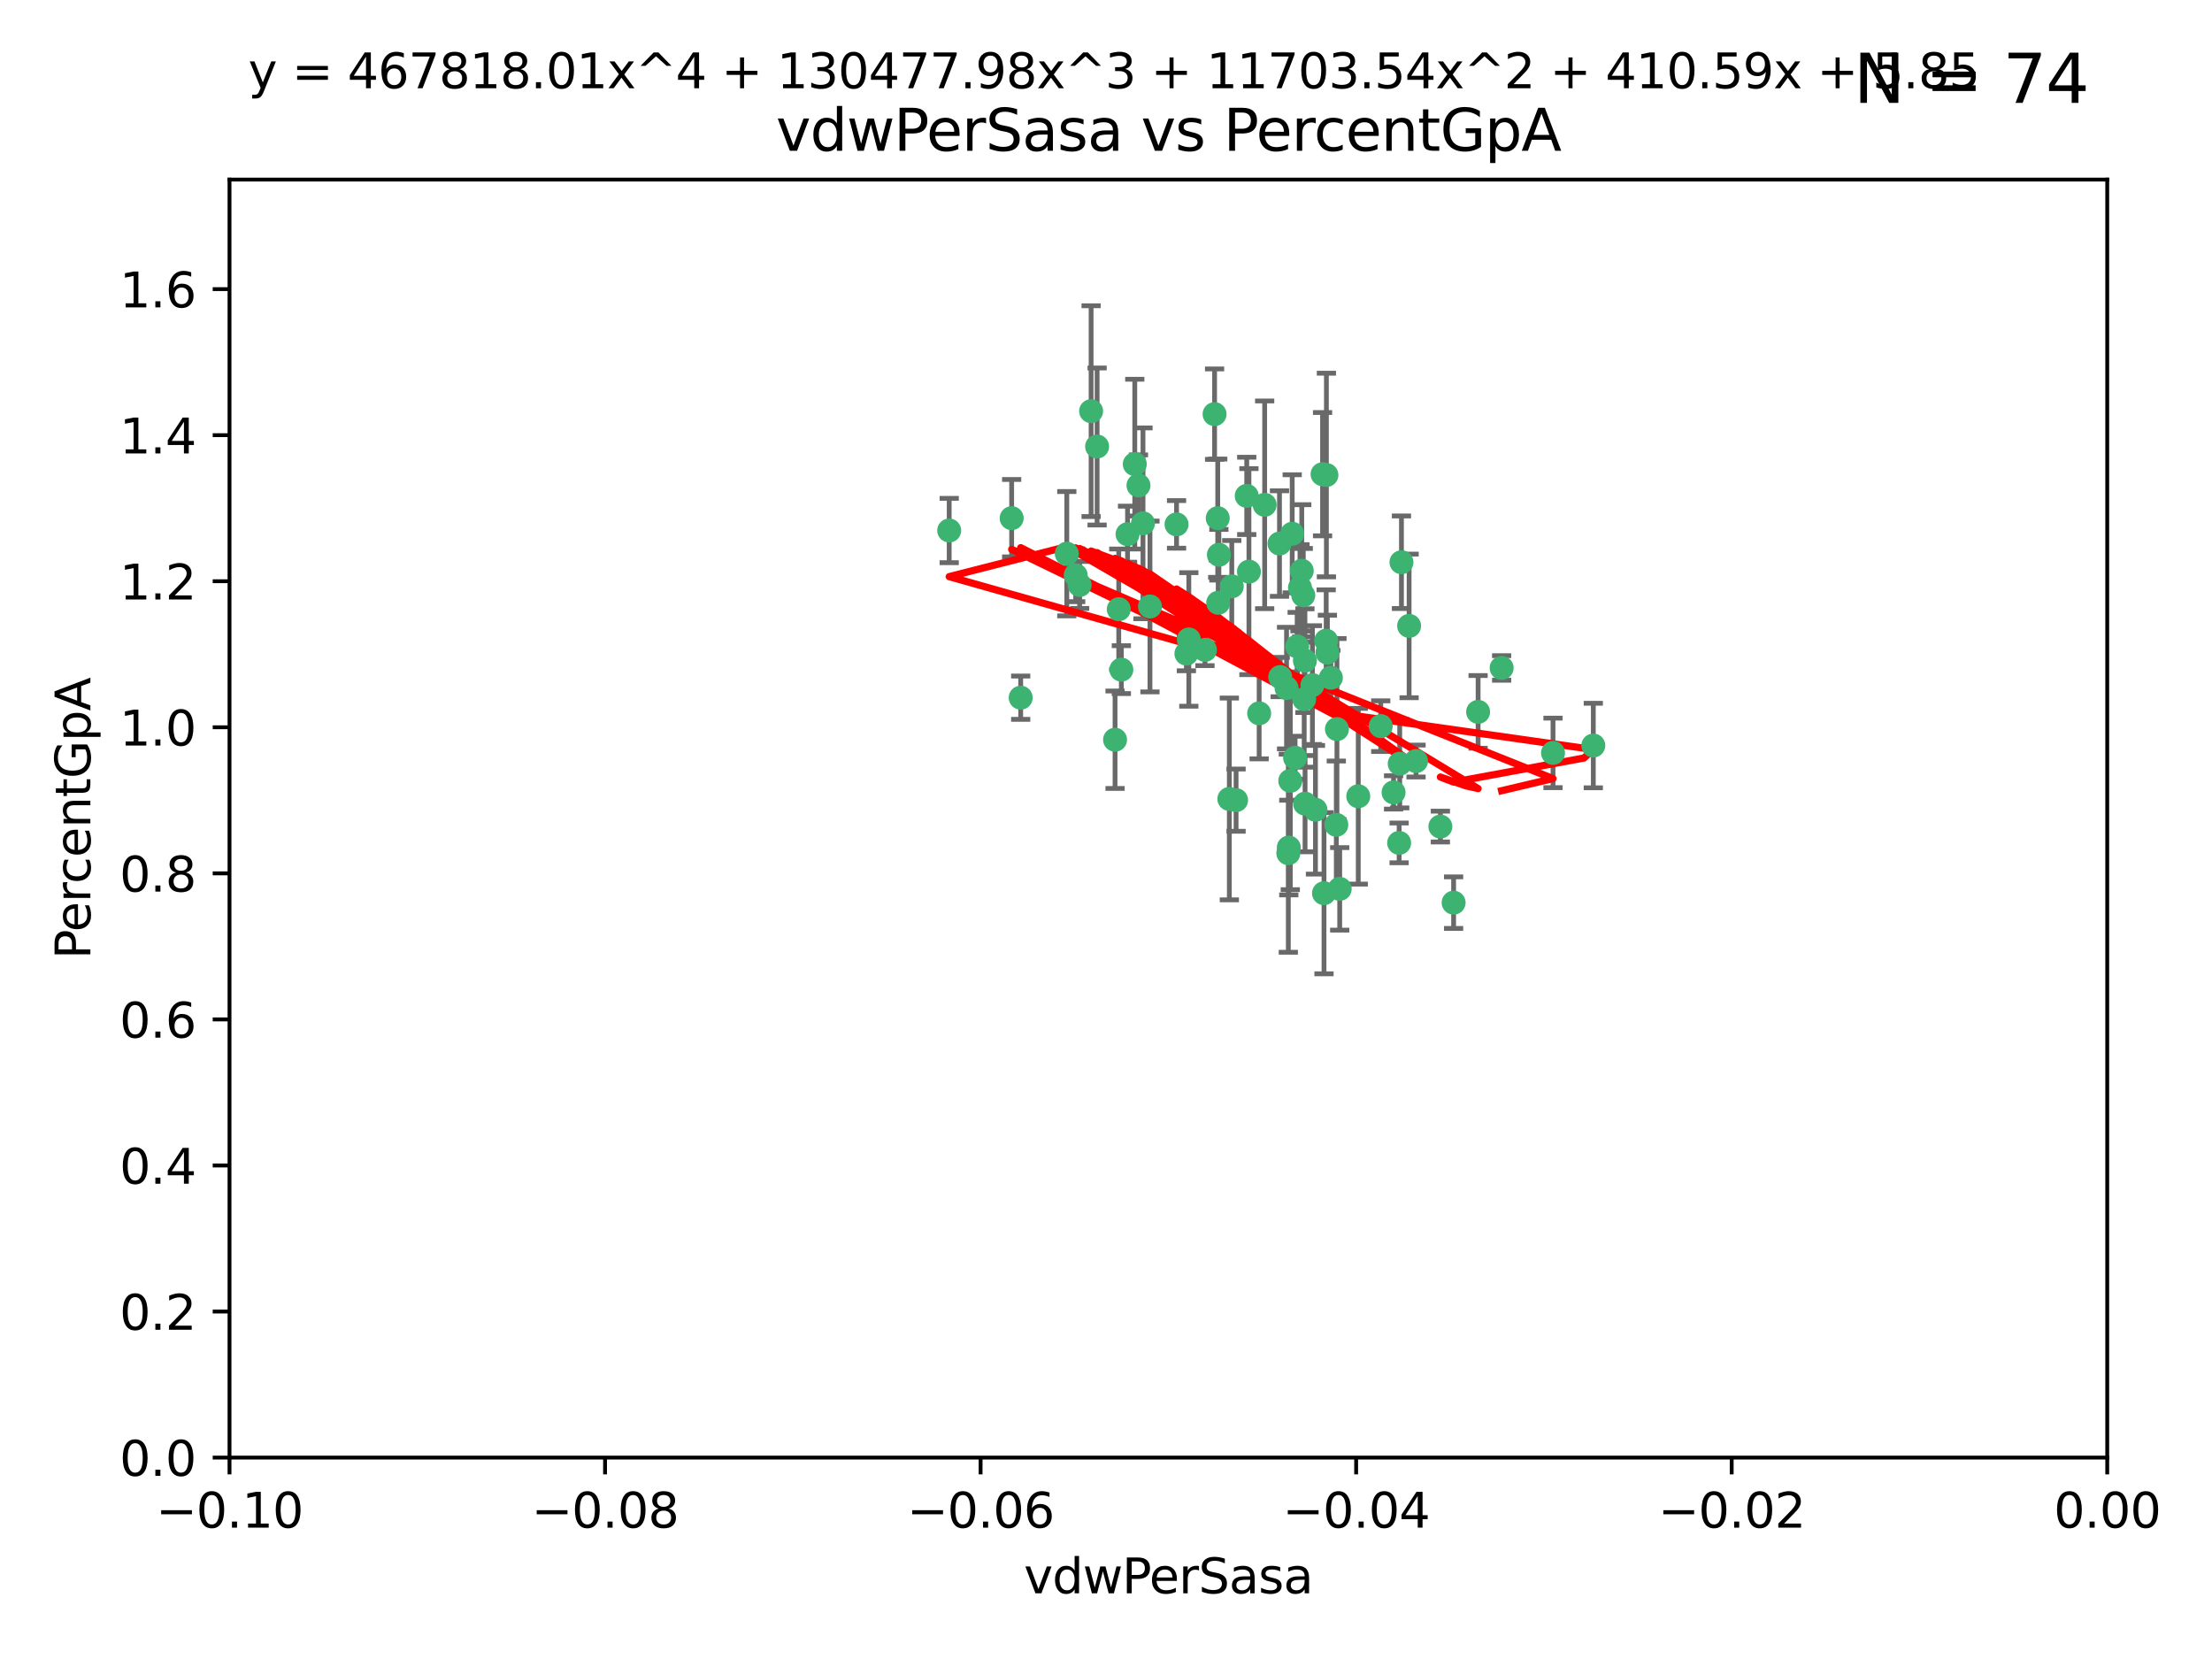 <?xml version="1.0" encoding="utf-8" standalone="no"?>
<!DOCTYPE svg PUBLIC "-//W3C//DTD SVG 1.1//EN"
  "http://www.w3.org/Graphics/SVG/1.1/DTD/svg11.dtd">
<svg xmlns:xlink="http://www.w3.org/1999/xlink" width="460.8pt" height="345.6pt" viewBox="0 0 460.8 345.6" xmlns="http://www.w3.org/2000/svg" version="1.1">
 <defs>
  <style type="text/css">*{stroke-linejoin: round; stroke-linecap: butt}</style>
 </defs>
 <g id="figure_1">
  <g id="patch_1">
   <path d="M 0 345.6 
L 460.8 345.6 
L 460.8 0 
L 0 0 
z
" style="fill: #ffffff"/>
  </g>
  <g id="axes_1">
   <g id="patch_2">
    <path d="M 47.81 303.64 
L 438.975 303.64 
L 438.975 37.411 
L 47.81 37.411 
z
" style="fill: #ffffff"/>
   </g>
   <g id="PathCollection_1">
    <defs>
     <path id="mfe25d74068" d="M 0 1.118 
C 0.297 1.118 0.581 1 0.791 0.791 
C 1 0.581 1.118 0.297 1.118 0 
C 1.118 -0.297 1 -0.581 0.791 -0.791 
C 0.581 -1 0.297 -1.118 0 -1.118 
C -0.297 -1.118 -0.581 -1 -0.791 -0.791 
C -1 -0.581 -1.118 -0.297 -1.118 0 
C -1.118 0.297 -1 0.581 -0.791 0.791 
C -0.581 1 -0.297 1.118 0 1.118 
z
" style="stroke: #3cb371"/>
    </defs>
    <g clip-path="url(#p7f5d1fda4e)">
     <use xlink:href="#mfe25d74068" x="256.599" y="122.143" style="fill: #3cb371; stroke: #3cb371"/>
     <use xlink:href="#mfe25d74068" x="247.655" y="133.21" style="fill: #3cb371; stroke: #3cb371"/>
     <use xlink:href="#mfe25d74068" x="253.918" y="115.568" style="fill: #3cb371; stroke: #3cb371"/>
     <use xlink:href="#mfe25d74068" x="266.542" y="113.232" style="fill: #3cb371; stroke: #3cb371"/>
     <use xlink:href="#mfe25d74068" x="210.748" y="107.943" style="fill: #3cb371; stroke: #3cb371"/>
     <use xlink:href="#mfe25d74068" x="275.514" y="98.781" style="fill: #3cb371; stroke: #3cb371"/>
     <use xlink:href="#mfe25d74068" x="263.453" y="105.161" style="fill: #3cb371; stroke: #3cb371"/>
     <use xlink:href="#mfe25d74068" x="239.559" y="126.342" style="fill: #3cb371; stroke: #3cb371"/>
     <use xlink:href="#mfe25d74068" x="260.176" y="119.082" style="fill: #3cb371; stroke: #3cb371"/>
     <use xlink:href="#mfe25d74068" x="228.547" y="93.014" style="fill: #3cb371; stroke: #3cb371"/>
     <use xlink:href="#mfe25d74068" x="268.013" y="143.336" style="fill: #3cb371; stroke: #3cb371"/>
     <use xlink:href="#mfe25d74068" x="270.226" y="134.663" style="fill: #3cb371; stroke: #3cb371"/>
     <use xlink:href="#mfe25d74068" x="278.511" y="151.885" style="fill: #3cb371; stroke: #3cb371"/>
     <use xlink:href="#mfe25d74068" x="237.163" y="101.126" style="fill: #3cb371; stroke: #3cb371"/>
     <use xlink:href="#mfe25d74068" x="287.632" y="151.274" style="fill: #3cb371; stroke: #3cb371"/>
     <use xlink:href="#mfe25d74068" x="256.094" y="166.436" style="fill: #3cb371; stroke: #3cb371"/>
     <use xlink:href="#mfe25d74068" x="266.691" y="141.043" style="fill: #3cb371; stroke: #3cb371"/>
     <use xlink:href="#mfe25d74068" x="227.298" y="85.648" style="fill: #3cb371; stroke: #3cb371"/>
     <use xlink:href="#mfe25d74068" x="238.106" y="109.017" style="fill: #3cb371; stroke: #3cb371"/>
     <use xlink:href="#mfe25d74068" x="257.498" y="166.685" style="fill: #3cb371; stroke: #3cb371"/>
     <use xlink:href="#mfe25d74068" x="268.381" y="177.737" style="fill: #3cb371; stroke: #3cb371"/>
     <use xlink:href="#mfe25d74068" x="276.269" y="133.468" style="fill: #3cb371; stroke: #3cb371"/>
     <use xlink:href="#mfe25d74068" x="271.18" y="118.9" style="fill: #3cb371; stroke: #3cb371"/>
     <use xlink:href="#mfe25d74068" x="251.017" y="135.386" style="fill: #3cb371; stroke: #3cb371"/>
     <use xlink:href="#mfe25d74068" x="276.315" y="98.955" style="fill: #3cb371; stroke: #3cb371"/>
     <use xlink:href="#mfe25d74068" x="233.598" y="139.497" style="fill: #3cb371; stroke: #3cb371"/>
     <use xlink:href="#mfe25d74068" x="271.838" y="137.629" style="fill: #3cb371; stroke: #3cb371"/>
     <use xlink:href="#mfe25d74068" x="262.304" y="148.602" style="fill: #3cb371; stroke: #3cb371"/>
     <use xlink:href="#mfe25d74068" x="253.677" y="107.949" style="fill: #3cb371; stroke: #3cb371"/>
     <use xlink:href="#mfe25d74068" x="234.889" y="111.281" style="fill: #3cb371; stroke: #3cb371"/>
     <use xlink:href="#mfe25d74068" x="271.869" y="167.417" style="fill: #3cb371; stroke: #3cb371"/>
     <use xlink:href="#mfe25d74068" x="224.911" y="121.859" style="fill: #3cb371; stroke: #3cb371"/>
     <use xlink:href="#mfe25d74068" x="253.02" y="86.272" style="fill: #3cb371; stroke: #3cb371"/>
     <use xlink:href="#mfe25d74068" x="270.811" y="122.444" style="fill: #3cb371; stroke: #3cb371"/>
     <use xlink:href="#mfe25d74068" x="222.233" y="115.347" style="fill: #3cb371; stroke: #3cb371"/>
     <use xlink:href="#mfe25d74068" x="197.736" y="110.514" style="fill: #3cb371; stroke: #3cb371"/>
     <use xlink:href="#mfe25d74068" x="268.479" y="176.562" style="fill: #3cb371; stroke: #3cb371"/>
     <use xlink:href="#mfe25d74068" x="245.096" y="109.239" style="fill: #3cb371; stroke: #3cb371"/>
     <use xlink:href="#mfe25d74068" x="247.149" y="136.161" style="fill: #3cb371; stroke: #3cb371"/>
     <use xlink:href="#mfe25d74068" x="282.952" y="165.873" style="fill: #3cb371; stroke: #3cb371"/>
     <use xlink:href="#mfe25d74068" x="212.63" y="145.341" style="fill: #3cb371; stroke: #3cb371"/>
     <use xlink:href="#mfe25d74068" x="275.813" y="186.072" style="fill: #3cb371; stroke: #3cb371"/>
     <use xlink:href="#mfe25d74068" x="253.775" y="125.569" style="fill: #3cb371; stroke: #3cb371"/>
     <use xlink:href="#mfe25d74068" x="232.286" y="154.097" style="fill: #3cb371; stroke: #3cb371"/>
     <use xlink:href="#mfe25d74068" x="278.378" y="171.824" style="fill: #3cb371; stroke: #3cb371"/>
     <use xlink:href="#mfe25d74068" x="291.585" y="159.094" style="fill: #3cb371; stroke: #3cb371"/>
     <use xlink:href="#mfe25d74068" x="277.244" y="141.181" style="fill: #3cb371; stroke: #3cb371"/>
     <use xlink:href="#mfe25d74068" x="236.395" y="96.69" style="fill: #3cb371; stroke: #3cb371"/>
     <use xlink:href="#mfe25d74068" x="293.544" y="130.388" style="fill: #3cb371; stroke: #3cb371"/>
     <use xlink:href="#mfe25d74068" x="269.189" y="111.192" style="fill: #3cb371; stroke: #3cb371"/>
     <use xlink:href="#mfe25d74068" x="224.089" y="119.843" style="fill: #3cb371; stroke: #3cb371"/>
     <use xlink:href="#mfe25d74068" x="290.306" y="165.075" style="fill: #3cb371; stroke: #3cb371"/>
     <use xlink:href="#mfe25d74068" x="273.401" y="142.72" style="fill: #3cb371; stroke: #3cb371"/>
     <use xlink:href="#mfe25d74068" x="233.058" y="126.913" style="fill: #3cb371; stroke: #3cb371"/>
     <use xlink:href="#mfe25d74068" x="294.987" y="158.542" style="fill: #3cb371; stroke: #3cb371"/>
     <use xlink:href="#mfe25d74068" x="271.688" y="145.644" style="fill: #3cb371; stroke: #3cb371"/>
     <use xlink:href="#mfe25d74068" x="291.949" y="117.123" style="fill: #3cb371; stroke: #3cb371"/>
     <use xlink:href="#mfe25d74068" x="271.498" y="124.015" style="fill: #3cb371; stroke: #3cb371"/>
     <use xlink:href="#mfe25d74068" x="259.717" y="103.302" style="fill: #3cb371; stroke: #3cb371"/>
     <use xlink:href="#mfe25d74068" x="276.522" y="135.958" style="fill: #3cb371; stroke: #3cb371"/>
     <use xlink:href="#mfe25d74068" x="291.464" y="175.59" style="fill: #3cb371; stroke: #3cb371"/>
     <use xlink:href="#mfe25d74068" x="274.034" y="168.689" style="fill: #3cb371; stroke: #3cb371"/>
     <use xlink:href="#mfe25d74068" x="269.789" y="157.852" style="fill: #3cb371; stroke: #3cb371"/>
     <use xlink:href="#mfe25d74068" x="307.917" y="148.297" style="fill: #3cb371; stroke: #3cb371"/>
     <use xlink:href="#mfe25d74068" x="300.057" y="172.188" style="fill: #3cb371; stroke: #3cb371"/>
     <use xlink:href="#mfe25d74068" x="302.814" y="188.041" style="fill: #3cb371; stroke: #3cb371"/>
     <use xlink:href="#mfe25d74068" x="331.916" y="155.307" style="fill: #3cb371; stroke: #3cb371"/>
     <use xlink:href="#mfe25d74068" x="279.086" y="185.169" style="fill: #3cb371; stroke: #3cb371"/>
     <use xlink:href="#mfe25d74068" x="268.789" y="162.658" style="fill: #3cb371; stroke: #3cb371"/>
     <use xlink:href="#mfe25d74068" x="323.521" y="156.841" style="fill: #3cb371; stroke: #3cb371"/>
     <use xlink:href="#mfe25d74068" x="312.819" y="139.145" style="fill: #3cb371; stroke: #3cb371"/>
    </g>
   </g>
   <g id="matplotlib.axis_1">
    <g id="xtick_1">
     <g id="line2d_1">
      <defs>
       <path id="m1fb0e2705c" d="M 0 0 
L 0 3.5 
" style="stroke: #000000; stroke-width: 0.8"/>
      </defs>
      <g>
       <use xlink:href="#m1fb0e2705c" x="47.81" y="303.64" style="stroke: #000000; stroke-width: 0.8"/>
      </g>
     </g>
     <g id="text_1">
      <!-- −0.10 -->
      <g transform="translate(32.487 318.238)scale(0.1 -0.1)">
       <defs>
        <path id="DejaVuSans-2212" d="M 678 2272 
L 4684 2272 
L 4684 1741 
L 678 1741 
L 678 2272 
z
" transform="scale(0.016)"/>
        <path id="DejaVuSans-30" d="M 2034 4250 
Q 1547 4250 1301 3770 
Q 1056 3291 1056 2328 
Q 1056 1369 1301 889 
Q 1547 409 2034 409 
Q 2525 409 2770 889 
Q 3016 1369 3016 2328 
Q 3016 3291 2770 3770 
Q 2525 4250 2034 4250 
z
M 2034 4750 
Q 2819 4750 3233 4129 
Q 3647 3509 3647 2328 
Q 3647 1150 3233 529 
Q 2819 -91 2034 -91 
Q 1250 -91 836 529 
Q 422 1150 422 2328 
Q 422 3509 836 4129 
Q 1250 4750 2034 4750 
z
" transform="scale(0.016)"/>
        <path id="DejaVuSans-2e" d="M 684 794 
L 1344 794 
L 1344 0 
L 684 0 
L 684 794 
z
" transform="scale(0.016)"/>
        <path id="DejaVuSans-31" d="M 794 531 
L 1825 531 
L 1825 4091 
L 703 3866 
L 703 4441 
L 1819 4666 
L 2450 4666 
L 2450 531 
L 3481 531 
L 3481 0 
L 794 0 
L 794 531 
z
" transform="scale(0.016)"/>
       </defs>
       <use xlink:href="#DejaVuSans-2212"/>
       <use xlink:href="#DejaVuSans-30" x="83.789"/>
       <use xlink:href="#DejaVuSans-2e" x="147.412"/>
       <use xlink:href="#DejaVuSans-31" x="179.199"/>
       <use xlink:href="#DejaVuSans-30" x="242.822"/>
      </g>
     </g>
    </g>
    <g id="xtick_2">
     <g id="line2d_2">
      <g>
       <use xlink:href="#m1fb0e2705c" x="126.043" y="303.64" style="stroke: #000000; stroke-width: 0.8"/>
      </g>
     </g>
     <g id="text_2">
      <!-- −0.08 -->
      <g transform="translate(110.72 318.238)scale(0.1 -0.1)">
       <defs>
        <path id="DejaVuSans-38" d="M 2034 2216 
Q 1584 2216 1326 1975 
Q 1069 1734 1069 1313 
Q 1069 891 1326 650 
Q 1584 409 2034 409 
Q 2484 409 2743 651 
Q 3003 894 3003 1313 
Q 3003 1734 2745 1975 
Q 2488 2216 2034 2216 
z
M 1403 2484 
Q 997 2584 770 2862 
Q 544 3141 544 3541 
Q 544 4100 942 4425 
Q 1341 4750 2034 4750 
Q 2731 4750 3128 4425 
Q 3525 4100 3525 3541 
Q 3525 3141 3298 2862 
Q 3072 2584 2669 2484 
Q 3125 2378 3379 2068 
Q 3634 1759 3634 1313 
Q 3634 634 3220 271 
Q 2806 -91 2034 -91 
Q 1263 -91 848 271 
Q 434 634 434 1313 
Q 434 1759 690 2068 
Q 947 2378 1403 2484 
z
M 1172 3481 
Q 1172 3119 1398 2916 
Q 1625 2713 2034 2713 
Q 2441 2713 2670 2916 
Q 2900 3119 2900 3481 
Q 2900 3844 2670 4047 
Q 2441 4250 2034 4250 
Q 1625 4250 1398 4047 
Q 1172 3844 1172 3481 
z
" transform="scale(0.016)"/>
       </defs>
       <use xlink:href="#DejaVuSans-2212"/>
       <use xlink:href="#DejaVuSans-30" x="83.789"/>
       <use xlink:href="#DejaVuSans-2e" x="147.412"/>
       <use xlink:href="#DejaVuSans-30" x="179.199"/>
       <use xlink:href="#DejaVuSans-38" x="242.822"/>
      </g>
     </g>
    </g>
    <g id="xtick_3">
     <g id="line2d_3">
      <g>
       <use xlink:href="#m1fb0e2705c" x="204.276" y="303.64" style="stroke: #000000; stroke-width: 0.8"/>
      </g>
     </g>
     <g id="text_3">
      <!-- −0.06 -->
      <g transform="translate(188.953 318.238)scale(0.1 -0.1)">
       <defs>
        <path id="DejaVuSans-36" d="M 2113 2584 
Q 1688 2584 1439 2293 
Q 1191 2003 1191 1497 
Q 1191 994 1439 701 
Q 1688 409 2113 409 
Q 2538 409 2786 701 
Q 3034 994 3034 1497 
Q 3034 2003 2786 2293 
Q 2538 2584 2113 2584 
z
M 3366 4563 
L 3366 3988 
Q 3128 4100 2886 4159 
Q 2644 4219 2406 4219 
Q 1781 4219 1451 3797 
Q 1122 3375 1075 2522 
Q 1259 2794 1537 2939 
Q 1816 3084 2150 3084 
Q 2853 3084 3261 2657 
Q 3669 2231 3669 1497 
Q 3669 778 3244 343 
Q 2819 -91 2113 -91 
Q 1303 -91 875 529 
Q 447 1150 447 2328 
Q 447 3434 972 4092 
Q 1497 4750 2381 4750 
Q 2619 4750 2861 4703 
Q 3103 4656 3366 4563 
z
" transform="scale(0.016)"/>
       </defs>
       <use xlink:href="#DejaVuSans-2212"/>
       <use xlink:href="#DejaVuSans-30" x="83.789"/>
       <use xlink:href="#DejaVuSans-2e" x="147.412"/>
       <use xlink:href="#DejaVuSans-30" x="179.199"/>
       <use xlink:href="#DejaVuSans-36" x="242.822"/>
      </g>
     </g>
    </g>
    <g id="xtick_4">
     <g id="line2d_4">
      <g>
       <use xlink:href="#m1fb0e2705c" x="282.509" y="303.64" style="stroke: #000000; stroke-width: 0.8"/>
      </g>
     </g>
     <g id="text_4">
      <!-- −0.04 -->
      <g transform="translate(267.186 318.238)scale(0.1 -0.1)">
       <defs>
        <path id="DejaVuSans-34" d="M 2419 4116 
L 825 1625 
L 2419 1625 
L 2419 4116 
z
M 2253 4666 
L 3047 4666 
L 3047 1625 
L 3713 1625 
L 3713 1100 
L 3047 1100 
L 3047 0 
L 2419 0 
L 2419 1100 
L 313 1100 
L 313 1709 
L 2253 4666 
z
" transform="scale(0.016)"/>
       </defs>
       <use xlink:href="#DejaVuSans-2212"/>
       <use xlink:href="#DejaVuSans-30" x="83.789"/>
       <use xlink:href="#DejaVuSans-2e" x="147.412"/>
       <use xlink:href="#DejaVuSans-30" x="179.199"/>
       <use xlink:href="#DejaVuSans-34" x="242.822"/>
      </g>
     </g>
    </g>
    <g id="xtick_5">
     <g id="line2d_5">
      <g>
       <use xlink:href="#m1fb0e2705c" x="360.742" y="303.64" style="stroke: #000000; stroke-width: 0.8"/>
      </g>
     </g>
     <g id="text_5">
      <!-- −0.02 -->
      <g transform="translate(345.419 318.238)scale(0.1 -0.1)">
       <defs>
        <path id="DejaVuSans-32" d="M 1228 531 
L 3431 531 
L 3431 0 
L 469 0 
L 469 531 
Q 828 903 1448 1529 
Q 2069 2156 2228 2338 
Q 2531 2678 2651 2914 
Q 2772 3150 2772 3378 
Q 2772 3750 2511 3984 
Q 2250 4219 1831 4219 
Q 1534 4219 1204 4116 
Q 875 4013 500 3803 
L 500 4441 
Q 881 4594 1212 4672 
Q 1544 4750 1819 4750 
Q 2544 4750 2975 4387 
Q 3406 4025 3406 3419 
Q 3406 3131 3298 2873 
Q 3191 2616 2906 2266 
Q 2828 2175 2409 1742 
Q 1991 1309 1228 531 
z
" transform="scale(0.016)"/>
       </defs>
       <use xlink:href="#DejaVuSans-2212"/>
       <use xlink:href="#DejaVuSans-30" x="83.789"/>
       <use xlink:href="#DejaVuSans-2e" x="147.412"/>
       <use xlink:href="#DejaVuSans-30" x="179.199"/>
       <use xlink:href="#DejaVuSans-32" x="242.822"/>
      </g>
     </g>
    </g>
    <g id="xtick_6">
     <g id="line2d_6">
      <g>
       <use xlink:href="#m1fb0e2705c" x="438.975" y="303.64" style="stroke: #000000; stroke-width: 0.8"/>
      </g>
     </g>
     <g id="text_6">
      <!-- 0.00 -->
      <g transform="translate(427.842 318.238)scale(0.1 -0.1)">
       <use xlink:href="#DejaVuSans-30"/>
       <use xlink:href="#DejaVuSans-2e" x="63.623"/>
       <use xlink:href="#DejaVuSans-30" x="95.41"/>
       <use xlink:href="#DejaVuSans-30" x="159.033"/>
      </g>
     </g>
    </g>
    <g id="text_7">
     <!-- vdwPerSasa -->
     <g transform="translate(213.297 331.917)scale(0.1 -0.1)">
      <defs>
       <path id="DejaVuSans-76" d="M 191 3500 
L 800 3500 
L 1894 563 
L 2988 3500 
L 3597 3500 
L 2284 0 
L 1503 0 
L 191 3500 
z
" transform="scale(0.016)"/>
       <path id="DejaVuSans-64" d="M 2906 2969 
L 2906 4863 
L 3481 4863 
L 3481 0 
L 2906 0 
L 2906 525 
Q 2725 213 2448 61 
Q 2172 -91 1784 -91 
Q 1150 -91 751 415 
Q 353 922 353 1747 
Q 353 2572 751 3078 
Q 1150 3584 1784 3584 
Q 2172 3584 2448 3432 
Q 2725 3281 2906 2969 
z
M 947 1747 
Q 947 1113 1208 752 
Q 1469 391 1925 391 
Q 2381 391 2643 752 
Q 2906 1113 2906 1747 
Q 2906 2381 2643 2742 
Q 2381 3103 1925 3103 
Q 1469 3103 1208 2742 
Q 947 2381 947 1747 
z
" transform="scale(0.016)"/>
       <path id="DejaVuSans-77" d="M 269 3500 
L 844 3500 
L 1563 769 
L 2278 3500 
L 2956 3500 
L 3675 769 
L 4391 3500 
L 4966 3500 
L 4050 0 
L 3372 0 
L 2619 2869 
L 1863 0 
L 1184 0 
L 269 3500 
z
" transform="scale(0.016)"/>
       <path id="DejaVuSans-50" d="M 1259 4147 
L 1259 2394 
L 2053 2394 
Q 2494 2394 2734 2622 
Q 2975 2850 2975 3272 
Q 2975 3691 2734 3919 
Q 2494 4147 2053 4147 
L 1259 4147 
z
M 628 4666 
L 2053 4666 
Q 2838 4666 3239 4311 
Q 3641 3956 3641 3272 
Q 3641 2581 3239 2228 
Q 2838 1875 2053 1875 
L 1259 1875 
L 1259 0 
L 628 0 
L 628 4666 
z
" transform="scale(0.016)"/>
       <path id="DejaVuSans-65" d="M 3597 1894 
L 3597 1613 
L 953 1613 
Q 991 1019 1311 708 
Q 1631 397 2203 397 
Q 2534 397 2845 478 
Q 3156 559 3463 722 
L 3463 178 
Q 3153 47 2828 -22 
Q 2503 -91 2169 -91 
Q 1331 -91 842 396 
Q 353 884 353 1716 
Q 353 2575 817 3079 
Q 1281 3584 2069 3584 
Q 2775 3584 3186 3129 
Q 3597 2675 3597 1894 
z
M 3022 2063 
Q 3016 2534 2758 2815 
Q 2500 3097 2075 3097 
Q 1594 3097 1305 2825 
Q 1016 2553 972 2059 
L 3022 2063 
z
" transform="scale(0.016)"/>
       <path id="DejaVuSans-72" d="M 2631 2963 
Q 2534 3019 2420 3045 
Q 2306 3072 2169 3072 
Q 1681 3072 1420 2755 
Q 1159 2438 1159 1844 
L 1159 0 
L 581 0 
L 581 3500 
L 1159 3500 
L 1159 2956 
Q 1341 3275 1631 3429 
Q 1922 3584 2338 3584 
Q 2397 3584 2469 3576 
Q 2541 3569 2628 3553 
L 2631 2963 
z
" transform="scale(0.016)"/>
       <path id="DejaVuSans-53" d="M 3425 4513 
L 3425 3897 
Q 3066 4069 2747 4153 
Q 2428 4238 2131 4238 
Q 1616 4238 1336 4038 
Q 1056 3838 1056 3469 
Q 1056 3159 1242 3001 
Q 1428 2844 1947 2747 
L 2328 2669 
Q 3034 2534 3370 2195 
Q 3706 1856 3706 1288 
Q 3706 609 3251 259 
Q 2797 -91 1919 -91 
Q 1588 -91 1214 -16 
Q 841 59 441 206 
L 441 856 
Q 825 641 1194 531 
Q 1563 422 1919 422 
Q 2459 422 2753 634 
Q 3047 847 3047 1241 
Q 3047 1584 2836 1778 
Q 2625 1972 2144 2069 
L 1759 2144 
Q 1053 2284 737 2584 
Q 422 2884 422 3419 
Q 422 4038 858 4394 
Q 1294 4750 2059 4750 
Q 2388 4750 2728 4690 
Q 3069 4631 3425 4513 
z
" transform="scale(0.016)"/>
       <path id="DejaVuSans-61" d="M 2194 1759 
Q 1497 1759 1228 1600 
Q 959 1441 959 1056 
Q 959 750 1161 570 
Q 1363 391 1709 391 
Q 2188 391 2477 730 
Q 2766 1069 2766 1631 
L 2766 1759 
L 2194 1759 
z
M 3341 1997 
L 3341 0 
L 2766 0 
L 2766 531 
Q 2569 213 2275 61 
Q 1981 -91 1556 -91 
Q 1019 -91 701 211 
Q 384 513 384 1019 
Q 384 1609 779 1909 
Q 1175 2209 1959 2209 
L 2766 2209 
L 2766 2266 
Q 2766 2663 2505 2880 
Q 2244 3097 1772 3097 
Q 1472 3097 1187 3025 
Q 903 2953 641 2809 
L 641 3341 
Q 956 3463 1253 3523 
Q 1550 3584 1831 3584 
Q 2591 3584 2966 3190 
Q 3341 2797 3341 1997 
z
" transform="scale(0.016)"/>
       <path id="DejaVuSans-73" d="M 2834 3397 
L 2834 2853 
Q 2591 2978 2328 3040 
Q 2066 3103 1784 3103 
Q 1356 3103 1142 2972 
Q 928 2841 928 2578 
Q 928 2378 1081 2264 
Q 1234 2150 1697 2047 
L 1894 2003 
Q 2506 1872 2764 1633 
Q 3022 1394 3022 966 
Q 3022 478 2636 193 
Q 2250 -91 1575 -91 
Q 1294 -91 989 -36 
Q 684 19 347 128 
L 347 722 
Q 666 556 975 473 
Q 1284 391 1588 391 
Q 1994 391 2212 530 
Q 2431 669 2431 922 
Q 2431 1156 2273 1281 
Q 2116 1406 1581 1522 
L 1381 1569 
Q 847 1681 609 1914 
Q 372 2147 372 2553 
Q 372 3047 722 3315 
Q 1072 3584 1716 3584 
Q 2034 3584 2315 3537 
Q 2597 3491 2834 3397 
z
" transform="scale(0.016)"/>
      </defs>
      <use xlink:href="#DejaVuSans-76"/>
      <use xlink:href="#DejaVuSans-64" x="59.18"/>
      <use xlink:href="#DejaVuSans-77" x="122.656"/>
      <use xlink:href="#DejaVuSans-50" x="204.443"/>
      <use xlink:href="#DejaVuSans-65" x="261.121"/>
      <use xlink:href="#DejaVuSans-72" x="322.645"/>
      <use xlink:href="#DejaVuSans-53" x="363.758"/>
      <use xlink:href="#DejaVuSans-61" x="427.234"/>
      <use xlink:href="#DejaVuSans-73" x="488.514"/>
      <use xlink:href="#DejaVuSans-61" x="540.613"/>
     </g>
    </g>
   </g>
   <g id="matplotlib.axis_2">
    <g id="ytick_1">
     <g id="line2d_7">
      <defs>
       <path id="m93afa7a908" d="M 0 0 
L -3.5 0 
" style="stroke: #000000; stroke-width: 0.8"/>
      </defs>
      <g>
       <use xlink:href="#m93afa7a908" x="47.81" y="303.64" style="stroke: #000000; stroke-width: 0.8"/>
      </g>
     </g>
     <g id="text_8">
      <!-- 0.0 -->
      <g transform="translate(24.907 307.439)scale(0.1 -0.1)">
       <use xlink:href="#DejaVuSans-30"/>
       <use xlink:href="#DejaVuSans-2e" x="63.623"/>
       <use xlink:href="#DejaVuSans-30" x="95.41"/>
      </g>
     </g>
    </g>
    <g id="ytick_2">
     <g id="line2d_8">
      <g>
       <use xlink:href="#m93afa7a908" x="47.81" y="273.214" style="stroke: #000000; stroke-width: 0.8"/>
      </g>
     </g>
     <g id="text_9">
      <!-- 0.2 -->
      <g transform="translate(24.907 277.013)scale(0.1 -0.1)">
       <use xlink:href="#DejaVuSans-30"/>
       <use xlink:href="#DejaVuSans-2e" x="63.623"/>
       <use xlink:href="#DejaVuSans-32" x="95.41"/>
      </g>
     </g>
    </g>
    <g id="ytick_3">
     <g id="line2d_9">
      <g>
       <use xlink:href="#m93afa7a908" x="47.81" y="242.788" style="stroke: #000000; stroke-width: 0.8"/>
      </g>
     </g>
     <g id="text_10">
      <!-- 0.4 -->
      <g transform="translate(24.907 246.587)scale(0.1 -0.1)">
       <use xlink:href="#DejaVuSans-30"/>
       <use xlink:href="#DejaVuSans-2e" x="63.623"/>
       <use xlink:href="#DejaVuSans-34" x="95.41"/>
      </g>
     </g>
    </g>
    <g id="ytick_4">
     <g id="line2d_10">
      <g>
       <use xlink:href="#m93afa7a908" x="47.81" y="212.362" style="stroke: #000000; stroke-width: 0.8"/>
      </g>
     </g>
     <g id="text_11">
      <!-- 0.6 -->
      <g transform="translate(24.907 216.161)scale(0.1 -0.1)">
       <use xlink:href="#DejaVuSans-30"/>
       <use xlink:href="#DejaVuSans-2e" x="63.623"/>
       <use xlink:href="#DejaVuSans-36" x="95.41"/>
      </g>
     </g>
    </g>
    <g id="ytick_5">
     <g id="line2d_11">
      <g>
       <use xlink:href="#m93afa7a908" x="47.81" y="181.935" style="stroke: #000000; stroke-width: 0.8"/>
      </g>
     </g>
     <g id="text_12">
      <!-- 0.8 -->
      <g transform="translate(24.907 185.735)scale(0.1 -0.1)">
       <use xlink:href="#DejaVuSans-30"/>
       <use xlink:href="#DejaVuSans-2e" x="63.623"/>
       <use xlink:href="#DejaVuSans-38" x="95.41"/>
      </g>
     </g>
    </g>
    <g id="ytick_6">
     <g id="line2d_12">
      <g>
       <use xlink:href="#m93afa7a908" x="47.81" y="151.509" style="stroke: #000000; stroke-width: 0.8"/>
      </g>
     </g>
     <g id="text_13">
      <!-- 1.0 -->
      <g transform="translate(24.907 155.308)scale(0.1 -0.1)">
       <use xlink:href="#DejaVuSans-31"/>
       <use xlink:href="#DejaVuSans-2e" x="63.623"/>
       <use xlink:href="#DejaVuSans-30" x="95.41"/>
      </g>
     </g>
    </g>
    <g id="ytick_7">
     <g id="line2d_13">
      <g>
       <use xlink:href="#m93afa7a908" x="47.81" y="121.083" style="stroke: #000000; stroke-width: 0.8"/>
      </g>
     </g>
     <g id="text_14">
      <!-- 1.2 -->
      <g transform="translate(24.907 124.882)scale(0.1 -0.1)">
       <use xlink:href="#DejaVuSans-31"/>
       <use xlink:href="#DejaVuSans-2e" x="63.623"/>
       <use xlink:href="#DejaVuSans-32" x="95.41"/>
      </g>
     </g>
    </g>
    <g id="ytick_8">
     <g id="line2d_14">
      <g>
       <use xlink:href="#m93afa7a908" x="47.81" y="90.657" style="stroke: #000000; stroke-width: 0.8"/>
      </g>
     </g>
     <g id="text_15">
      <!-- 1.4 -->
      <g transform="translate(24.907 94.456)scale(0.1 -0.1)">
       <use xlink:href="#DejaVuSans-31"/>
       <use xlink:href="#DejaVuSans-2e" x="63.623"/>
       <use xlink:href="#DejaVuSans-34" x="95.41"/>
      </g>
     </g>
    </g>
    <g id="ytick_9">
     <g id="line2d_15">
      <g>
       <use xlink:href="#m93afa7a908" x="47.81" y="60.231" style="stroke: #000000; stroke-width: 0.8"/>
      </g>
     </g>
     <g id="text_16">
      <!-- 1.6 -->
      <g transform="translate(24.907 64.03)scale(0.1 -0.1)">
       <use xlink:href="#DejaVuSans-31"/>
       <use xlink:href="#DejaVuSans-2e" x="63.623"/>
       <use xlink:href="#DejaVuSans-36" x="95.41"/>
      </g>
     </g>
    </g>
    <g id="text_17">
     <!-- PercentGpA -->
     <g transform="translate(18.827 199.802)rotate(-90)scale(0.1 -0.1)">
      <defs>
       <path id="DejaVuSans-63" d="M 3122 3366 
L 3122 2828 
Q 2878 2963 2633 3030 
Q 2388 3097 2138 3097 
Q 1578 3097 1268 2742 
Q 959 2388 959 1747 
Q 959 1106 1268 751 
Q 1578 397 2138 397 
Q 2388 397 2633 464 
Q 2878 531 3122 666 
L 3122 134 
Q 2881 22 2623 -34 
Q 2366 -91 2075 -91 
Q 1284 -91 818 406 
Q 353 903 353 1747 
Q 353 2603 823 3093 
Q 1294 3584 2113 3584 
Q 2378 3584 2631 3529 
Q 2884 3475 3122 3366 
z
" transform="scale(0.016)"/>
       <path id="DejaVuSans-6e" d="M 3513 2113 
L 3513 0 
L 2938 0 
L 2938 2094 
Q 2938 2591 2744 2837 
Q 2550 3084 2163 3084 
Q 1697 3084 1428 2787 
Q 1159 2491 1159 1978 
L 1159 0 
L 581 0 
L 581 3500 
L 1159 3500 
L 1159 2956 
Q 1366 3272 1645 3428 
Q 1925 3584 2291 3584 
Q 2894 3584 3203 3211 
Q 3513 2838 3513 2113 
z
" transform="scale(0.016)"/>
       <path id="DejaVuSans-74" d="M 1172 4494 
L 1172 3500 
L 2356 3500 
L 2356 3053 
L 1172 3053 
L 1172 1153 
Q 1172 725 1289 603 
Q 1406 481 1766 481 
L 2356 481 
L 2356 0 
L 1766 0 
Q 1100 0 847 248 
Q 594 497 594 1153 
L 594 3053 
L 172 3053 
L 172 3500 
L 594 3500 
L 594 4494 
L 1172 4494 
z
" transform="scale(0.016)"/>
       <path id="DejaVuSans-47" d="M 3809 666 
L 3809 1919 
L 2778 1919 
L 2778 2438 
L 4434 2438 
L 4434 434 
Q 4069 175 3628 42 
Q 3188 -91 2688 -91 
Q 1594 -91 976 548 
Q 359 1188 359 2328 
Q 359 3472 976 4111 
Q 1594 4750 2688 4750 
Q 3144 4750 3555 4637 
Q 3966 4525 4313 4306 
L 4313 3634 
Q 3963 3931 3569 4081 
Q 3175 4231 2741 4231 
Q 1884 4231 1454 3753 
Q 1025 3275 1025 2328 
Q 1025 1384 1454 906 
Q 1884 428 2741 428 
Q 3075 428 3337 486 
Q 3600 544 3809 666 
z
" transform="scale(0.016)"/>
       <path id="DejaVuSans-70" d="M 1159 525 
L 1159 -1331 
L 581 -1331 
L 581 3500 
L 1159 3500 
L 1159 2969 
Q 1341 3281 1617 3432 
Q 1894 3584 2278 3584 
Q 2916 3584 3314 3078 
Q 3713 2572 3713 1747 
Q 3713 922 3314 415 
Q 2916 -91 2278 -91 
Q 1894 -91 1617 61 
Q 1341 213 1159 525 
z
M 3116 1747 
Q 3116 2381 2855 2742 
Q 2594 3103 2138 3103 
Q 1681 3103 1420 2742 
Q 1159 2381 1159 1747 
Q 1159 1113 1420 752 
Q 1681 391 2138 391 
Q 2594 391 2855 752 
Q 3116 1113 3116 1747 
z
" transform="scale(0.016)"/>
       <path id="DejaVuSans-41" d="M 2188 4044 
L 1331 1722 
L 3047 1722 
L 2188 4044 
z
M 1831 4666 
L 2547 4666 
L 4325 0 
L 3669 0 
L 3244 1197 
L 1141 1197 
L 716 0 
L 50 0 
L 1831 4666 
z
" transform="scale(0.016)"/>
      </defs>
      <use xlink:href="#DejaVuSans-50"/>
      <use xlink:href="#DejaVuSans-65" x="56.678"/>
      <use xlink:href="#DejaVuSans-72" x="118.201"/>
      <use xlink:href="#DejaVuSans-63" x="157.064"/>
      <use xlink:href="#DejaVuSans-65" x="212.045"/>
      <use xlink:href="#DejaVuSans-6e" x="273.568"/>
      <use xlink:href="#DejaVuSans-74" x="336.947"/>
      <use xlink:href="#DejaVuSans-47" x="376.156"/>
      <use xlink:href="#DejaVuSans-70" x="453.646"/>
      <use xlink:href="#DejaVuSans-41" x="517.123"/>
     </g>
    </g>
   </g>
   <g id="LineCollection_1">
    <path d="M 256.599 131.684 
L 256.599 112.601 
" clip-path="url(#p7f5d1fda4e)" style="fill: none; stroke: #696969"/>
    <path d="M 247.655 147.122 
L 247.655 119.298 
" clip-path="url(#p7f5d1fda4e)" style="fill: none; stroke: #696969"/>
    <path d="M 253.918 120.843 
L 253.918 110.292 
" clip-path="url(#p7f5d1fda4e)" style="fill: none; stroke: #696969"/>
    <path d="M 266.542 124.224 
L 266.542 102.241 
" clip-path="url(#p7f5d1fda4e)" style="fill: none; stroke: #696969"/>
    <path d="M 210.748 116.002 
L 210.748 99.884 
" clip-path="url(#p7f5d1fda4e)" style="fill: none; stroke: #696969"/>
    <path d="M 275.514 111.622 
L 275.514 85.94 
" clip-path="url(#p7f5d1fda4e)" style="fill: none; stroke: #696969"/>
    <path d="M 263.453 126.793 
L 263.453 83.529 
" clip-path="url(#p7f5d1fda4e)" style="fill: none; stroke: #696969"/>
    <path d="M 239.559 144.131 
L 239.559 108.553 
" clip-path="url(#p7f5d1fda4e)" style="fill: none; stroke: #696969"/>
    <path d="M 260.176 140.54 
L 260.176 97.624 
" clip-path="url(#p7f5d1fda4e)" style="fill: none; stroke: #696969"/>
    <path d="M 228.547 109.37 
L 228.547 76.657 
" clip-path="url(#p7f5d1fda4e)" style="fill: none; stroke: #696969"/>
    <path d="M 268.013 155.999 
L 268.013 130.673 
" clip-path="url(#p7f5d1fda4e)" style="fill: none; stroke: #696969"/>
    <path d="M 270.226 141.76 
L 270.226 127.565 
" clip-path="url(#p7f5d1fda4e)" style="fill: none; stroke: #696969"/>
    <path d="M 278.511 170.748 
L 278.511 133.021 
" clip-path="url(#p7f5d1fda4e)" style="fill: none; stroke: #696969"/>
    <path d="M 237.163 107.492 
L 237.163 94.76 
" clip-path="url(#p7f5d1fda4e)" style="fill: none; stroke: #696969"/>
    <path d="M 287.632 156.555 
L 287.632 145.993 
" clip-path="url(#p7f5d1fda4e)" style="fill: none; stroke: #696969"/>
    <path d="M 256.094 187.454 
L 256.094 145.417 
" clip-path="url(#p7f5d1fda4e)" style="fill: none; stroke: #696969"/>
    <path d="M 266.691 145.137 
L 266.691 136.95 
" clip-path="url(#p7f5d1fda4e)" style="fill: none; stroke: #696969"/>
    <path d="M 227.298 107.604 
L 227.298 63.693 
" clip-path="url(#p7f5d1fda4e)" style="fill: none; stroke: #696969"/>
    <path d="M 238.106 128.892 
L 238.106 89.143 
" clip-path="url(#p7f5d1fda4e)" style="fill: none; stroke: #696969"/>
    <path d="M 257.498 173.167 
L 257.498 160.202 
" clip-path="url(#p7f5d1fda4e)" style="fill: none; stroke: #696969"/>
    <path d="M 268.381 198.37 
L 268.381 157.105 
" clip-path="url(#p7f5d1fda4e)" style="fill: none; stroke: #696969"/>
    <path d="M 276.269 144.058 
L 276.269 122.877 
" clip-path="url(#p7f5d1fda4e)" style="fill: none; stroke: #696969"/>
    <path d="M 271.18 132.664 
L 271.18 105.136 
" clip-path="url(#p7f5d1fda4e)" style="fill: none; stroke: #696969"/>
    <path d="M 251.017 138.663 
L 251.017 132.109 
" clip-path="url(#p7f5d1fda4e)" style="fill: none; stroke: #696969"/>
    <path d="M 276.315 120.165 
L 276.315 77.745 
" clip-path="url(#p7f5d1fda4e)" style="fill: none; stroke: #696969"/>
    <path d="M 233.598 144.481 
L 233.598 134.514 
" clip-path="url(#p7f5d1fda4e)" style="fill: none; stroke: #696969"/>
    <path d="M 271.838 148.436 
L 271.838 126.823 
" clip-path="url(#p7f5d1fda4e)" style="fill: none; stroke: #696969"/>
    <path d="M 262.304 158.086 
L 262.304 139.118 
" clip-path="url(#p7f5d1fda4e)" style="fill: none; stroke: #696969"/>
    <path d="M 253.677 120.265 
L 253.677 95.634 
" clip-path="url(#p7f5d1fda4e)" style="fill: none; stroke: #696969"/>
    <path d="M 234.889 117.118 
L 234.889 105.444 
" clip-path="url(#p7f5d1fda4e)" style="fill: none; stroke: #696969"/>
    <path d="M 271.869 177.442 
L 271.869 157.392 
" clip-path="url(#p7f5d1fda4e)" style="fill: none; stroke: #696969"/>
    <path d="M 224.911 126.751 
L 224.911 116.967 
" clip-path="url(#p7f5d1fda4e)" style="fill: none; stroke: #696969"/>
    <path d="M 253.02 95.691 
L 253.02 76.852 
" clip-path="url(#p7f5d1fda4e)" style="fill: none; stroke: #696969"/>
    <path d="M 270.811 131.425 
L 270.811 113.463 
" clip-path="url(#p7f5d1fda4e)" style="fill: none; stroke: #696969"/>
    <path d="M 222.233 128.299 
L 222.233 102.395 
" clip-path="url(#p7f5d1fda4e)" style="fill: none; stroke: #696969"/>
    <path d="M 197.736 117.217 
L 197.736 103.811 
" clip-path="url(#p7f5d1fda4e)" style="fill: none; stroke: #696969"/>
    <path d="M 268.479 186.427 
L 268.479 166.697 
" clip-path="url(#p7f5d1fda4e)" style="fill: none; stroke: #696969"/>
    <path d="M 245.096 114.195 
L 245.096 104.283 
" clip-path="url(#p7f5d1fda4e)" style="fill: none; stroke: #696969"/>
    <path d="M 247.149 139.736 
L 247.149 132.587 
" clip-path="url(#p7f5d1fda4e)" style="fill: none; stroke: #696969"/>
    <path d="M 282.952 184.172 
L 282.952 147.574 
" clip-path="url(#p7f5d1fda4e)" style="fill: none; stroke: #696969"/>
    <path d="M 212.63 149.851 
L 212.63 140.831 
" clip-path="url(#p7f5d1fda4e)" style="fill: none; stroke: #696969"/>
    <path d="M 275.813 202.862 
L 275.813 169.282 
" clip-path="url(#p7f5d1fda4e)" style="fill: none; stroke: #696969"/>
    <path d="M 253.775 134.51 
L 253.775 116.629 
" clip-path="url(#p7f5d1fda4e)" style="fill: none; stroke: #696969"/>
    <path d="M 232.286 164.246 
L 232.286 143.949 
" clip-path="url(#p7f5d1fda4e)" style="fill: none; stroke: #696969"/>
    <path d="M 278.378 185.115 
L 278.378 158.533 
" clip-path="url(#p7f5d1fda4e)" style="fill: none; stroke: #696969"/>
    <path d="M 291.585 168.305 
L 291.585 149.883 
" clip-path="url(#p7f5d1fda4e)" style="fill: none; stroke: #696969"/>
    <path d="M 277.244 146.872 
L 277.244 135.491 
" clip-path="url(#p7f5d1fda4e)" style="fill: none; stroke: #696969"/>
    <path d="M 236.395 114.37 
L 236.395 79.009 
" clip-path="url(#p7f5d1fda4e)" style="fill: none; stroke: #696969"/>
    <path d="M 293.544 145.35 
L 293.544 115.426 
" clip-path="url(#p7f5d1fda4e)" style="fill: none; stroke: #696969"/>
    <path d="M 269.189 123.488 
L 269.189 98.897 
" clip-path="url(#p7f5d1fda4e)" style="fill: none; stroke: #696969"/>
    <path d="M 224.089 125.336 
L 224.089 114.351 
" clip-path="url(#p7f5d1fda4e)" style="fill: none; stroke: #696969"/>
    <path d="M 290.306 168.546 
L 290.306 161.604 
" clip-path="url(#p7f5d1fda4e)" style="fill: none; stroke: #696969"/>
    <path d="M 273.401 155.094 
L 273.401 130.347 
" clip-path="url(#p7f5d1fda4e)" style="fill: none; stroke: #696969"/>
    <path d="M 233.058 139.456 
L 233.058 114.37 
" clip-path="url(#p7f5d1fda4e)" style="fill: none; stroke: #696969"/>
    <path d="M 294.987 161.867 
L 294.987 155.217 
" clip-path="url(#p7f5d1fda4e)" style="fill: none; stroke: #696969"/>
    <path d="M 271.688 159.813 
L 271.688 131.474 
" clip-path="url(#p7f5d1fda4e)" style="fill: none; stroke: #696969"/>
    <path d="M 291.949 126.763 
L 291.949 107.483 
" clip-path="url(#p7f5d1fda4e)" style="fill: none; stroke: #696969"/>
    <path d="M 271.498 133.777 
L 271.498 114.253 
" clip-path="url(#p7f5d1fda4e)" style="fill: none; stroke: #696969"/>
    <path d="M 259.717 111.355 
L 259.717 95.25 
" clip-path="url(#p7f5d1fda4e)" style="fill: none; stroke: #696969"/>
    <path d="M 276.522 143.75 
L 276.522 128.166 
" clip-path="url(#p7f5d1fda4e)" style="fill: none; stroke: #696969"/>
    <path d="M 291.464 179.727 
L 291.464 171.452 
" clip-path="url(#p7f5d1fda4e)" style="fill: none; stroke: #696969"/>
    <path d="M 274.034 182.093 
L 274.034 155.286 
" clip-path="url(#p7f5d1fda4e)" style="fill: none; stroke: #696969"/>
    <path d="M 269.789 162.333 
L 269.789 153.37 
" clip-path="url(#p7f5d1fda4e)" style="fill: none; stroke: #696969"/>
    <path d="M 307.917 155.865 
L 307.917 140.729 
" clip-path="url(#p7f5d1fda4e)" style="fill: none; stroke: #696969"/>
    <path d="M 300.057 175.398 
L 300.057 168.977 
" clip-path="url(#p7f5d1fda4e)" style="fill: none; stroke: #696969"/>
    <path d="M 302.814 193.412 
L 302.814 182.671 
" clip-path="url(#p7f5d1fda4e)" style="fill: none; stroke: #696969"/>
    <path d="M 331.916 164.111 
L 331.916 146.503 
" clip-path="url(#p7f5d1fda4e)" style="fill: none; stroke: #696969"/>
    <path d="M 279.086 193.766 
L 279.086 176.573 
" clip-path="url(#p7f5d1fda4e)" style="fill: none; stroke: #696969"/>
    <path d="M 268.789 185.331 
L 268.789 139.985 
" clip-path="url(#p7f5d1fda4e)" style="fill: none; stroke: #696969"/>
    <path d="M 323.521 164.083 
L 323.521 149.6 
" clip-path="url(#p7f5d1fda4e)" style="fill: none; stroke: #696969"/>
    <path d="M 312.819 141.705 
L 312.819 136.585 
" clip-path="url(#p7f5d1fda4e)" style="fill: none; stroke: #696969"/>
   </g>
   <g id="line2d_16">
    <defs>
     <path id="m3cd8390710" d="M 2 0 
L -2 -0 
" style="stroke: #696969"/>
    </defs>
    <g clip-path="url(#p7f5d1fda4e)">
     <use xlink:href="#m3cd8390710" x="256.599" y="131.684" style="fill: #696969; stroke: #696969"/>
     <use xlink:href="#m3cd8390710" x="247.655" y="147.122" style="fill: #696969; stroke: #696969"/>
     <use xlink:href="#m3cd8390710" x="253.918" y="120.843" style="fill: #696969; stroke: #696969"/>
     <use xlink:href="#m3cd8390710" x="266.542" y="124.224" style="fill: #696969; stroke: #696969"/>
     <use xlink:href="#m3cd8390710" x="210.748" y="116.002" style="fill: #696969; stroke: #696969"/>
     <use xlink:href="#m3cd8390710" x="275.514" y="111.622" style="fill: #696969; stroke: #696969"/>
     <use xlink:href="#m3cd8390710" x="263.453" y="126.793" style="fill: #696969; stroke: #696969"/>
     <use xlink:href="#m3cd8390710" x="239.559" y="144.131" style="fill: #696969; stroke: #696969"/>
     <use xlink:href="#m3cd8390710" x="260.176" y="140.54" style="fill: #696969; stroke: #696969"/>
     <use xlink:href="#m3cd8390710" x="228.547" y="109.37" style="fill: #696969; stroke: #696969"/>
     <use xlink:href="#m3cd8390710" x="268.013" y="155.999" style="fill: #696969; stroke: #696969"/>
     <use xlink:href="#m3cd8390710" x="270.226" y="141.76" style="fill: #696969; stroke: #696969"/>
     <use xlink:href="#m3cd8390710" x="278.511" y="170.748" style="fill: #696969; stroke: #696969"/>
     <use xlink:href="#m3cd8390710" x="237.163" y="107.492" style="fill: #696969; stroke: #696969"/>
     <use xlink:href="#m3cd8390710" x="287.632" y="156.555" style="fill: #696969; stroke: #696969"/>
     <use xlink:href="#m3cd8390710" x="256.094" y="187.454" style="fill: #696969; stroke: #696969"/>
     <use xlink:href="#m3cd8390710" x="266.691" y="145.137" style="fill: #696969; stroke: #696969"/>
     <use xlink:href="#m3cd8390710" x="227.298" y="107.604" style="fill: #696969; stroke: #696969"/>
     <use xlink:href="#m3cd8390710" x="238.106" y="128.892" style="fill: #696969; stroke: #696969"/>
     <use xlink:href="#m3cd8390710" x="257.498" y="173.167" style="fill: #696969; stroke: #696969"/>
     <use xlink:href="#m3cd8390710" x="268.381" y="198.37" style="fill: #696969; stroke: #696969"/>
     <use xlink:href="#m3cd8390710" x="276.269" y="144.058" style="fill: #696969; stroke: #696969"/>
     <use xlink:href="#m3cd8390710" x="271.18" y="132.664" style="fill: #696969; stroke: #696969"/>
     <use xlink:href="#m3cd8390710" x="251.017" y="138.663" style="fill: #696969; stroke: #696969"/>
     <use xlink:href="#m3cd8390710" x="276.315" y="120.165" style="fill: #696969; stroke: #696969"/>
     <use xlink:href="#m3cd8390710" x="233.598" y="144.481" style="fill: #696969; stroke: #696969"/>
     <use xlink:href="#m3cd8390710" x="271.838" y="148.436" style="fill: #696969; stroke: #696969"/>
     <use xlink:href="#m3cd8390710" x="262.304" y="158.086" style="fill: #696969; stroke: #696969"/>
     <use xlink:href="#m3cd8390710" x="253.677" y="120.265" style="fill: #696969; stroke: #696969"/>
     <use xlink:href="#m3cd8390710" x="234.889" y="117.118" style="fill: #696969; stroke: #696969"/>
     <use xlink:href="#m3cd8390710" x="271.869" y="177.442" style="fill: #696969; stroke: #696969"/>
     <use xlink:href="#m3cd8390710" x="224.911" y="126.751" style="fill: #696969; stroke: #696969"/>
     <use xlink:href="#m3cd8390710" x="253.02" y="95.691" style="fill: #696969; stroke: #696969"/>
     <use xlink:href="#m3cd8390710" x="270.811" y="131.425" style="fill: #696969; stroke: #696969"/>
     <use xlink:href="#m3cd8390710" x="222.233" y="128.299" style="fill: #696969; stroke: #696969"/>
     <use xlink:href="#m3cd8390710" x="197.736" y="117.217" style="fill: #696969; stroke: #696969"/>
     <use xlink:href="#m3cd8390710" x="268.479" y="186.427" style="fill: #696969; stroke: #696969"/>
     <use xlink:href="#m3cd8390710" x="245.096" y="114.195" style="fill: #696969; stroke: #696969"/>
     <use xlink:href="#m3cd8390710" x="247.149" y="139.736" style="fill: #696969; stroke: #696969"/>
     <use xlink:href="#m3cd8390710" x="282.952" y="184.172" style="fill: #696969; stroke: #696969"/>
     <use xlink:href="#m3cd8390710" x="212.63" y="149.851" style="fill: #696969; stroke: #696969"/>
     <use xlink:href="#m3cd8390710" x="275.813" y="202.862" style="fill: #696969; stroke: #696969"/>
     <use xlink:href="#m3cd8390710" x="253.775" y="134.51" style="fill: #696969; stroke: #696969"/>
     <use xlink:href="#m3cd8390710" x="232.286" y="164.246" style="fill: #696969; stroke: #696969"/>
     <use xlink:href="#m3cd8390710" x="278.378" y="185.115" style="fill: #696969; stroke: #696969"/>
     <use xlink:href="#m3cd8390710" x="291.585" y="168.305" style="fill: #696969; stroke: #696969"/>
     <use xlink:href="#m3cd8390710" x="277.244" y="146.872" style="fill: #696969; stroke: #696969"/>
     <use xlink:href="#m3cd8390710" x="236.395" y="114.37" style="fill: #696969; stroke: #696969"/>
     <use xlink:href="#m3cd8390710" x="293.544" y="145.35" style="fill: #696969; stroke: #696969"/>
     <use xlink:href="#m3cd8390710" x="269.189" y="123.488" style="fill: #696969; stroke: #696969"/>
     <use xlink:href="#m3cd8390710" x="224.089" y="125.336" style="fill: #696969; stroke: #696969"/>
     <use xlink:href="#m3cd8390710" x="290.306" y="168.546" style="fill: #696969; stroke: #696969"/>
     <use xlink:href="#m3cd8390710" x="273.401" y="155.094" style="fill: #696969; stroke: #696969"/>
     <use xlink:href="#m3cd8390710" x="233.058" y="139.456" style="fill: #696969; stroke: #696969"/>
     <use xlink:href="#m3cd8390710" x="294.987" y="161.867" style="fill: #696969; stroke: #696969"/>
     <use xlink:href="#m3cd8390710" x="271.688" y="159.813" style="fill: #696969; stroke: #696969"/>
     <use xlink:href="#m3cd8390710" x="291.949" y="126.763" style="fill: #696969; stroke: #696969"/>
     <use xlink:href="#m3cd8390710" x="271.498" y="133.777" style="fill: #696969; stroke: #696969"/>
     <use xlink:href="#m3cd8390710" x="259.717" y="111.355" style="fill: #696969; stroke: #696969"/>
     <use xlink:href="#m3cd8390710" x="276.522" y="143.75" style="fill: #696969; stroke: #696969"/>
     <use xlink:href="#m3cd8390710" x="291.464" y="179.727" style="fill: #696969; stroke: #696969"/>
     <use xlink:href="#m3cd8390710" x="274.034" y="182.093" style="fill: #696969; stroke: #696969"/>
     <use xlink:href="#m3cd8390710" x="269.789" y="162.333" style="fill: #696969; stroke: #696969"/>
     <use xlink:href="#m3cd8390710" x="307.917" y="155.865" style="fill: #696969; stroke: #696969"/>
     <use xlink:href="#m3cd8390710" x="300.057" y="175.398" style="fill: #696969; stroke: #696969"/>
     <use xlink:href="#m3cd8390710" x="302.814" y="193.412" style="fill: #696969; stroke: #696969"/>
     <use xlink:href="#m3cd8390710" x="331.916" y="164.111" style="fill: #696969; stroke: #696969"/>
     <use xlink:href="#m3cd8390710" x="279.086" y="193.766" style="fill: #696969; stroke: #696969"/>
     <use xlink:href="#m3cd8390710" x="268.789" y="185.331" style="fill: #696969; stroke: #696969"/>
     <use xlink:href="#m3cd8390710" x="323.521" y="164.083" style="fill: #696969; stroke: #696969"/>
     <use xlink:href="#m3cd8390710" x="312.819" y="141.705" style="fill: #696969; stroke: #696969"/>
    </g>
   </g>
   <g id="line2d_17">
    <g clip-path="url(#p7f5d1fda4e)">
     <use xlink:href="#m3cd8390710" x="256.599" y="112.601" style="fill: #696969; stroke: #696969"/>
     <use xlink:href="#m3cd8390710" x="247.655" y="119.298" style="fill: #696969; stroke: #696969"/>
     <use xlink:href="#m3cd8390710" x="253.918" y="110.292" style="fill: #696969; stroke: #696969"/>
     <use xlink:href="#m3cd8390710" x="266.542" y="102.241" style="fill: #696969; stroke: #696969"/>
     <use xlink:href="#m3cd8390710" x="210.748" y="99.884" style="fill: #696969; stroke: #696969"/>
     <use xlink:href="#m3cd8390710" x="275.514" y="85.94" style="fill: #696969; stroke: #696969"/>
     <use xlink:href="#m3cd8390710" x="263.453" y="83.529" style="fill: #696969; stroke: #696969"/>
     <use xlink:href="#m3cd8390710" x="239.559" y="108.553" style="fill: #696969; stroke: #696969"/>
     <use xlink:href="#m3cd8390710" x="260.176" y="97.624" style="fill: #696969; stroke: #696969"/>
     <use xlink:href="#m3cd8390710" x="228.547" y="76.657" style="fill: #696969; stroke: #696969"/>
     <use xlink:href="#m3cd8390710" x="268.013" y="130.673" style="fill: #696969; stroke: #696969"/>
     <use xlink:href="#m3cd8390710" x="270.226" y="127.565" style="fill: #696969; stroke: #696969"/>
     <use xlink:href="#m3cd8390710" x="278.511" y="133.021" style="fill: #696969; stroke: #696969"/>
     <use xlink:href="#m3cd8390710" x="237.163" y="94.76" style="fill: #696969; stroke: #696969"/>
     <use xlink:href="#m3cd8390710" x="287.632" y="145.993" style="fill: #696969; stroke: #696969"/>
     <use xlink:href="#m3cd8390710" x="256.094" y="145.417" style="fill: #696969; stroke: #696969"/>
     <use xlink:href="#m3cd8390710" x="266.691" y="136.95" style="fill: #696969; stroke: #696969"/>
     <use xlink:href="#m3cd8390710" x="227.298" y="63.693" style="fill: #696969; stroke: #696969"/>
     <use xlink:href="#m3cd8390710" x="238.106" y="89.143" style="fill: #696969; stroke: #696969"/>
     <use xlink:href="#m3cd8390710" x="257.498" y="160.202" style="fill: #696969; stroke: #696969"/>
     <use xlink:href="#m3cd8390710" x="268.381" y="157.105" style="fill: #696969; stroke: #696969"/>
     <use xlink:href="#m3cd8390710" x="276.269" y="122.877" style="fill: #696969; stroke: #696969"/>
     <use xlink:href="#m3cd8390710" x="271.18" y="105.136" style="fill: #696969; stroke: #696969"/>
     <use xlink:href="#m3cd8390710" x="251.017" y="132.109" style="fill: #696969; stroke: #696969"/>
     <use xlink:href="#m3cd8390710" x="276.315" y="77.745" style="fill: #696969; stroke: #696969"/>
     <use xlink:href="#m3cd8390710" x="233.598" y="134.514" style="fill: #696969; stroke: #696969"/>
     <use xlink:href="#m3cd8390710" x="271.838" y="126.823" style="fill: #696969; stroke: #696969"/>
     <use xlink:href="#m3cd8390710" x="262.304" y="139.118" style="fill: #696969; stroke: #696969"/>
     <use xlink:href="#m3cd8390710" x="253.677" y="95.634" style="fill: #696969; stroke: #696969"/>
     <use xlink:href="#m3cd8390710" x="234.889" y="105.444" style="fill: #696969; stroke: #696969"/>
     <use xlink:href="#m3cd8390710" x="271.869" y="157.392" style="fill: #696969; stroke: #696969"/>
     <use xlink:href="#m3cd8390710" x="224.911" y="116.967" style="fill: #696969; stroke: #696969"/>
     <use xlink:href="#m3cd8390710" x="253.02" y="76.852" style="fill: #696969; stroke: #696969"/>
     <use xlink:href="#m3cd8390710" x="270.811" y="113.463" style="fill: #696969; stroke: #696969"/>
     <use xlink:href="#m3cd8390710" x="222.233" y="102.395" style="fill: #696969; stroke: #696969"/>
     <use xlink:href="#m3cd8390710" x="197.736" y="103.811" style="fill: #696969; stroke: #696969"/>
     <use xlink:href="#m3cd8390710" x="268.479" y="166.697" style="fill: #696969; stroke: #696969"/>
     <use xlink:href="#m3cd8390710" x="245.096" y="104.283" style="fill: #696969; stroke: #696969"/>
     <use xlink:href="#m3cd8390710" x="247.149" y="132.587" style="fill: #696969; stroke: #696969"/>
     <use xlink:href="#m3cd8390710" x="282.952" y="147.574" style="fill: #696969; stroke: #696969"/>
     <use xlink:href="#m3cd8390710" x="212.63" y="140.831" style="fill: #696969; stroke: #696969"/>
     <use xlink:href="#m3cd8390710" x="275.813" y="169.282" style="fill: #696969; stroke: #696969"/>
     <use xlink:href="#m3cd8390710" x="253.775" y="116.629" style="fill: #696969; stroke: #696969"/>
     <use xlink:href="#m3cd8390710" x="232.286" y="143.949" style="fill: #696969; stroke: #696969"/>
     <use xlink:href="#m3cd8390710" x="278.378" y="158.533" style="fill: #696969; stroke: #696969"/>
     <use xlink:href="#m3cd8390710" x="291.585" y="149.883" style="fill: #696969; stroke: #696969"/>
     <use xlink:href="#m3cd8390710" x="277.244" y="135.491" style="fill: #696969; stroke: #696969"/>
     <use xlink:href="#m3cd8390710" x="236.395" y="79.009" style="fill: #696969; stroke: #696969"/>
     <use xlink:href="#m3cd8390710" x="293.544" y="115.426" style="fill: #696969; stroke: #696969"/>
     <use xlink:href="#m3cd8390710" x="269.189" y="98.897" style="fill: #696969; stroke: #696969"/>
     <use xlink:href="#m3cd8390710" x="224.089" y="114.351" style="fill: #696969; stroke: #696969"/>
     <use xlink:href="#m3cd8390710" x="290.306" y="161.604" style="fill: #696969; stroke: #696969"/>
     <use xlink:href="#m3cd8390710" x="273.401" y="130.347" style="fill: #696969; stroke: #696969"/>
     <use xlink:href="#m3cd8390710" x="233.058" y="114.37" style="fill: #696969; stroke: #696969"/>
     <use xlink:href="#m3cd8390710" x="294.987" y="155.217" style="fill: #696969; stroke: #696969"/>
     <use xlink:href="#m3cd8390710" x="271.688" y="131.474" style="fill: #696969; stroke: #696969"/>
     <use xlink:href="#m3cd8390710" x="291.949" y="107.483" style="fill: #696969; stroke: #696969"/>
     <use xlink:href="#m3cd8390710" x="271.498" y="114.253" style="fill: #696969; stroke: #696969"/>
     <use xlink:href="#m3cd8390710" x="259.717" y="95.25" style="fill: #696969; stroke: #696969"/>
     <use xlink:href="#m3cd8390710" x="276.522" y="128.166" style="fill: #696969; stroke: #696969"/>
     <use xlink:href="#m3cd8390710" x="291.464" y="171.452" style="fill: #696969; stroke: #696969"/>
     <use xlink:href="#m3cd8390710" x="274.034" y="155.286" style="fill: #696969; stroke: #696969"/>
     <use xlink:href="#m3cd8390710" x="269.789" y="153.37" style="fill: #696969; stroke: #696969"/>
     <use xlink:href="#m3cd8390710" x="307.917" y="140.729" style="fill: #696969; stroke: #696969"/>
     <use xlink:href="#m3cd8390710" x="300.057" y="168.977" style="fill: #696969; stroke: #696969"/>
     <use xlink:href="#m3cd8390710" x="302.814" y="182.671" style="fill: #696969; stroke: #696969"/>
     <use xlink:href="#m3cd8390710" x="331.916" y="146.503" style="fill: #696969; stroke: #696969"/>
     <use xlink:href="#m3cd8390710" x="279.086" y="176.573" style="fill: #696969; stroke: #696969"/>
     <use xlink:href="#m3cd8390710" x="268.789" y="139.985" style="fill: #696969; stroke: #696969"/>
     <use xlink:href="#m3cd8390710" x="323.521" y="149.6" style="fill: #696969; stroke: #696969"/>
     <use xlink:href="#m3cd8390710" x="312.819" y="136.585" style="fill: #696969; stroke: #696969"/>
    </g>
   </g>
   <g id="line2d_18">
    <path d="M 256.599 130.666 
L 247.655 124.315 
L 253.918 128.668 
L 266.542 138.532 
L 210.748 114.45 
L 275.514 145.809 
L 263.453 136.035 
L 239.559 119.548 
L 266.164 138.226 
L 260.176 133.431 
L 228.547 115.115 
L 268.013 139.729 
L 270.226 141.532 
L 278.511 148.18 
L 237.163 118.364 
L 287.632 154.893 
L 256.094 130.285 
L 266.691 138.654 
L 227.298 114.788 
L 238.106 118.817 
L 257.498 131.352 
L 268.381 140.029 
L 276.269 146.412 
L 271.18 142.309 
L 251.017 126.591 
L 276.315 146.448 
L 233.598 116.819 
L 271.838 142.843 
L 262.304 135.116 
L 253.677 128.492 
L 234.889 117.347 
L 271.869 142.869 
L 224.911 114.272 
L 253.02 128.015 
L 270.811 142.008 
L 222.233 113.87 
L 197.736 120.125 
L 268.479 140.109 
L 245.096 122.691 
L 247.149 123.986 
L 282.952 151.564 
L 212.63 114.085 
L 275.813 146.048 
L 253.775 128.563 
L 232.286 116.32 
L 278.378 148.076 
L 291.585 157.45 
L 277.244 147.184 
L 236.395 118.008 
L 293.544 158.612 
L 269.189 140.687 
L 224.089 114.128 
L 290.306 156.651 
L 273.401 144.11 
L 233.058 116.609 
L 294.987 159.418 
L 271.688 142.722 
L 291.949 157.671 
L 271.498 142.567 
L 259.717 133.071 
L 276.522 146.613 
L 291.464 157.375 
L 274.034 144.621 
L 269.789 141.176 
L 307.917 164.272 
L 305.384 163.708 
L 300.057 161.872 
L 302.814 162.926 
L 329.966 157.91 
L 331.916 156.144 
L 279.086 148.628 
L 268.789 140.361 
L 323.521 162.194 
L 312.819 164.717 
" clip-path="url(#p7f5d1fda4e)" style="fill: none; stroke: #ff0000; stroke-width: 1.5; stroke-linecap: square"/>
   </g>
   <g id="line2d_19">
    <defs>
     <path id="m16a89a97ae" d="M 0 2 
C 0.53 2 1.039 1.789 1.414 1.414 
C 1.789 1.039 2 0.53 2 0 
C 2 -0.53 1.789 -1.039 1.414 -1.414 
C 1.039 -1.789 0.53 -2 0 -2 
C -0.53 -2 -1.039 -1.789 -1.414 -1.414 
C -1.789 -1.039 -2 -0.53 -2 0 
C -2 0.53 -1.789 1.039 -1.414 1.414 
C -1.039 1.789 -0.53 2 0 2 
z
" style="stroke: #3cb371"/>
    </defs>
    <g clip-path="url(#p7f5d1fda4e)">
     <use xlink:href="#m16a89a97ae" x="256.599" y="122.143" style="fill: #3cb371; stroke: #3cb371"/>
     <use xlink:href="#m16a89a97ae" x="247.655" y="133.21" style="fill: #3cb371; stroke: #3cb371"/>
     <use xlink:href="#m16a89a97ae" x="253.918" y="115.568" style="fill: #3cb371; stroke: #3cb371"/>
     <use xlink:href="#m16a89a97ae" x="266.542" y="113.232" style="fill: #3cb371; stroke: #3cb371"/>
     <use xlink:href="#m16a89a97ae" x="210.748" y="107.943" style="fill: #3cb371; stroke: #3cb371"/>
     <use xlink:href="#m16a89a97ae" x="275.514" y="98.781" style="fill: #3cb371; stroke: #3cb371"/>
     <use xlink:href="#m16a89a97ae" x="263.453" y="105.161" style="fill: #3cb371; stroke: #3cb371"/>
     <use xlink:href="#m16a89a97ae" x="239.559" y="126.342" style="fill: #3cb371; stroke: #3cb371"/>
     <use xlink:href="#m16a89a97ae" x="260.176" y="119.082" style="fill: #3cb371; stroke: #3cb371"/>
     <use xlink:href="#m16a89a97ae" x="228.547" y="93.014" style="fill: #3cb371; stroke: #3cb371"/>
     <use xlink:href="#m16a89a97ae" x="268.013" y="143.336" style="fill: #3cb371; stroke: #3cb371"/>
     <use xlink:href="#m16a89a97ae" x="270.226" y="134.663" style="fill: #3cb371; stroke: #3cb371"/>
     <use xlink:href="#m16a89a97ae" x="278.511" y="151.885" style="fill: #3cb371; stroke: #3cb371"/>
     <use xlink:href="#m16a89a97ae" x="237.163" y="101.126" style="fill: #3cb371; stroke: #3cb371"/>
     <use xlink:href="#m16a89a97ae" x="287.632" y="151.274" style="fill: #3cb371; stroke: #3cb371"/>
     <use xlink:href="#m16a89a97ae" x="256.094" y="166.436" style="fill: #3cb371; stroke: #3cb371"/>
     <use xlink:href="#m16a89a97ae" x="266.691" y="141.043" style="fill: #3cb371; stroke: #3cb371"/>
     <use xlink:href="#m16a89a97ae" x="227.298" y="85.648" style="fill: #3cb371; stroke: #3cb371"/>
     <use xlink:href="#m16a89a97ae" x="238.106" y="109.017" style="fill: #3cb371; stroke: #3cb371"/>
     <use xlink:href="#m16a89a97ae" x="257.498" y="166.685" style="fill: #3cb371; stroke: #3cb371"/>
     <use xlink:href="#m16a89a97ae" x="268.381" y="177.737" style="fill: #3cb371; stroke: #3cb371"/>
     <use xlink:href="#m16a89a97ae" x="276.269" y="133.468" style="fill: #3cb371; stroke: #3cb371"/>
     <use xlink:href="#m16a89a97ae" x="271.18" y="118.9" style="fill: #3cb371; stroke: #3cb371"/>
     <use xlink:href="#m16a89a97ae" x="251.017" y="135.386" style="fill: #3cb371; stroke: #3cb371"/>
     <use xlink:href="#m16a89a97ae" x="276.315" y="98.955" style="fill: #3cb371; stroke: #3cb371"/>
     <use xlink:href="#m16a89a97ae" x="233.598" y="139.497" style="fill: #3cb371; stroke: #3cb371"/>
     <use xlink:href="#m16a89a97ae" x="271.838" y="137.629" style="fill: #3cb371; stroke: #3cb371"/>
     <use xlink:href="#m16a89a97ae" x="262.304" y="148.602" style="fill: #3cb371; stroke: #3cb371"/>
     <use xlink:href="#m16a89a97ae" x="253.677" y="107.949" style="fill: #3cb371; stroke: #3cb371"/>
     <use xlink:href="#m16a89a97ae" x="234.889" y="111.281" style="fill: #3cb371; stroke: #3cb371"/>
     <use xlink:href="#m16a89a97ae" x="271.869" y="167.417" style="fill: #3cb371; stroke: #3cb371"/>
     <use xlink:href="#m16a89a97ae" x="224.911" y="121.859" style="fill: #3cb371; stroke: #3cb371"/>
     <use xlink:href="#m16a89a97ae" x="253.02" y="86.272" style="fill: #3cb371; stroke: #3cb371"/>
     <use xlink:href="#m16a89a97ae" x="270.811" y="122.444" style="fill: #3cb371; stroke: #3cb371"/>
     <use xlink:href="#m16a89a97ae" x="222.233" y="115.347" style="fill: #3cb371; stroke: #3cb371"/>
     <use xlink:href="#m16a89a97ae" x="197.736" y="110.514" style="fill: #3cb371; stroke: #3cb371"/>
     <use xlink:href="#m16a89a97ae" x="268.479" y="176.562" style="fill: #3cb371; stroke: #3cb371"/>
     <use xlink:href="#m16a89a97ae" x="245.096" y="109.239" style="fill: #3cb371; stroke: #3cb371"/>
     <use xlink:href="#m16a89a97ae" x="247.149" y="136.161" style="fill: #3cb371; stroke: #3cb371"/>
     <use xlink:href="#m16a89a97ae" x="282.952" y="165.873" style="fill: #3cb371; stroke: #3cb371"/>
     <use xlink:href="#m16a89a97ae" x="212.63" y="145.341" style="fill: #3cb371; stroke: #3cb371"/>
     <use xlink:href="#m16a89a97ae" x="275.813" y="186.072" style="fill: #3cb371; stroke: #3cb371"/>
     <use xlink:href="#m16a89a97ae" x="253.775" y="125.569" style="fill: #3cb371; stroke: #3cb371"/>
     <use xlink:href="#m16a89a97ae" x="232.286" y="154.097" style="fill: #3cb371; stroke: #3cb371"/>
     <use xlink:href="#m16a89a97ae" x="278.378" y="171.824" style="fill: #3cb371; stroke: #3cb371"/>
     <use xlink:href="#m16a89a97ae" x="291.585" y="159.094" style="fill: #3cb371; stroke: #3cb371"/>
     <use xlink:href="#m16a89a97ae" x="277.244" y="141.181" style="fill: #3cb371; stroke: #3cb371"/>
     <use xlink:href="#m16a89a97ae" x="236.395" y="96.69" style="fill: #3cb371; stroke: #3cb371"/>
     <use xlink:href="#m16a89a97ae" x="293.544" y="130.388" style="fill: #3cb371; stroke: #3cb371"/>
     <use xlink:href="#m16a89a97ae" x="269.189" y="111.192" style="fill: #3cb371; stroke: #3cb371"/>
     <use xlink:href="#m16a89a97ae" x="224.089" y="119.843" style="fill: #3cb371; stroke: #3cb371"/>
     <use xlink:href="#m16a89a97ae" x="290.306" y="165.075" style="fill: #3cb371; stroke: #3cb371"/>
     <use xlink:href="#m16a89a97ae" x="273.401" y="142.72" style="fill: #3cb371; stroke: #3cb371"/>
     <use xlink:href="#m16a89a97ae" x="233.058" y="126.913" style="fill: #3cb371; stroke: #3cb371"/>
     <use xlink:href="#m16a89a97ae" x="294.987" y="158.542" style="fill: #3cb371; stroke: #3cb371"/>
     <use xlink:href="#m16a89a97ae" x="271.688" y="145.644" style="fill: #3cb371; stroke: #3cb371"/>
     <use xlink:href="#m16a89a97ae" x="291.949" y="117.123" style="fill: #3cb371; stroke: #3cb371"/>
     <use xlink:href="#m16a89a97ae" x="271.498" y="124.015" style="fill: #3cb371; stroke: #3cb371"/>
     <use xlink:href="#m16a89a97ae" x="259.717" y="103.302" style="fill: #3cb371; stroke: #3cb371"/>
     <use xlink:href="#m16a89a97ae" x="276.522" y="135.958" style="fill: #3cb371; stroke: #3cb371"/>
     <use xlink:href="#m16a89a97ae" x="291.464" y="175.59" style="fill: #3cb371; stroke: #3cb371"/>
     <use xlink:href="#m16a89a97ae" x="274.034" y="168.689" style="fill: #3cb371; stroke: #3cb371"/>
     <use xlink:href="#m16a89a97ae" x="269.789" y="157.852" style="fill: #3cb371; stroke: #3cb371"/>
     <use xlink:href="#m16a89a97ae" x="307.917" y="148.297" style="fill: #3cb371; stroke: #3cb371"/>
     <use xlink:href="#m16a89a97ae" x="300.057" y="172.188" style="fill: #3cb371; stroke: #3cb371"/>
     <use xlink:href="#m16a89a97ae" x="302.814" y="188.041" style="fill: #3cb371; stroke: #3cb371"/>
     <use xlink:href="#m16a89a97ae" x="331.916" y="155.307" style="fill: #3cb371; stroke: #3cb371"/>
     <use xlink:href="#m16a89a97ae" x="279.086" y="185.169" style="fill: #3cb371; stroke: #3cb371"/>
     <use xlink:href="#m16a89a97ae" x="268.789" y="162.658" style="fill: #3cb371; stroke: #3cb371"/>
     <use xlink:href="#m16a89a97ae" x="323.521" y="156.841" style="fill: #3cb371; stroke: #3cb371"/>
     <use xlink:href="#m16a89a97ae" x="312.819" y="139.145" style="fill: #3cb371; stroke: #3cb371"/>
    </g>
   </g>
   <g id="patch_3">
    <path d="M 47.81 303.64 
L 47.81 37.411 
" style="fill: none; stroke: #000000; stroke-width: 0.8; stroke-linejoin: miter; stroke-linecap: square"/>
   </g>
   <g id="patch_4">
    <path d="M 438.975 303.64 
L 438.975 37.411 
" style="fill: none; stroke: #000000; stroke-width: 0.8; stroke-linejoin: miter; stroke-linecap: square"/>
   </g>
   <g id="patch_5">
    <path d="M 47.81 303.64 
L 438.975 303.64 
" style="fill: none; stroke: #000000; stroke-width: 0.8; stroke-linejoin: miter; stroke-linecap: square"/>
   </g>
   <g id="patch_6">
    <path d="M 47.81 37.411 
L 438.975 37.411 
" style="fill: none; stroke: #000000; stroke-width: 0.8; stroke-linejoin: miter; stroke-linecap: square"/>
   </g>
   <g id="text_18">
    <!-- N = 74 -->
    <g transform="translate(386.144 21.426)scale(0.14 -0.14)">
     <defs>
      <path id="DejaVuSans-4e" d="M 628 4666 
L 1478 4666 
L 3547 763 
L 3547 4666 
L 4159 4666 
L 4159 0 
L 3309 0 
L 1241 3903 
L 1241 0 
L 628 0 
L 628 4666 
z
" transform="scale(0.016)"/>
      <path id="DejaVuSans-20" transform="scale(0.016)"/>
      <path id="DejaVuSans-3d" d="M 678 2906 
L 4684 2906 
L 4684 2381 
L 678 2381 
L 678 2906 
z
M 678 1631 
L 4684 1631 
L 4684 1100 
L 678 1100 
L 678 1631 
z
" transform="scale(0.016)"/>
      <path id="DejaVuSans-37" d="M 525 4666 
L 3525 4666 
L 3525 4397 
L 1831 0 
L 1172 0 
L 2766 4134 
L 525 4134 
L 525 4666 
z
" transform="scale(0.016)"/>
     </defs>
     <use xlink:href="#DejaVuSans-4e"/>
     <use xlink:href="#DejaVuSans-20" x="74.805"/>
     <use xlink:href="#DejaVuSans-3d" x="106.592"/>
     <use xlink:href="#DejaVuSans-20" x="190.381"/>
     <use xlink:href="#DejaVuSans-37" x="222.168"/>
     <use xlink:href="#DejaVuSans-34" x="285.791"/>
    </g>
   </g>
   <g id="text_19">
    <!-- y = 467818.01x^4 + 130477.98x^3 + 11703.54x^2 + 410.59x + 5.85 -->
    <g transform="translate(51.722 18.387)scale(0.1 -0.1)">
     <defs>
      <path id="DejaVuSans-79" d="M 2059 -325 
Q 1816 -950 1584 -1140 
Q 1353 -1331 966 -1331 
L 506 -1331 
L 506 -850 
L 844 -850 
Q 1081 -850 1212 -737 
Q 1344 -625 1503 -206 
L 1606 56 
L 191 3500 
L 800 3500 
L 1894 763 
L 2988 3500 
L 3597 3500 
L 2059 -325 
z
" transform="scale(0.016)"/>
      <path id="DejaVuSans-78" d="M 3513 3500 
L 2247 1797 
L 3578 0 
L 2900 0 
L 1881 1375 
L 863 0 
L 184 0 
L 1544 1831 
L 300 3500 
L 978 3500 
L 1906 2253 
L 2834 3500 
L 3513 3500 
z
" transform="scale(0.016)"/>
      <path id="DejaVuSans-5e" d="M 2988 4666 
L 4684 2925 
L 4056 2925 
L 2681 4159 
L 1306 2925 
L 678 2925 
L 2375 4666 
L 2988 4666 
z
" transform="scale(0.016)"/>
      <path id="DejaVuSans-2b" d="M 2944 4013 
L 2944 2272 
L 4684 2272 
L 4684 1741 
L 2944 1741 
L 2944 0 
L 2419 0 
L 2419 1741 
L 678 1741 
L 678 2272 
L 2419 2272 
L 2419 4013 
L 2944 4013 
z
" transform="scale(0.016)"/>
      <path id="DejaVuSans-33" d="M 2597 2516 
Q 3050 2419 3304 2112 
Q 3559 1806 3559 1356 
Q 3559 666 3084 287 
Q 2609 -91 1734 -91 
Q 1441 -91 1130 -33 
Q 819 25 488 141 
L 488 750 
Q 750 597 1062 519 
Q 1375 441 1716 441 
Q 2309 441 2620 675 
Q 2931 909 2931 1356 
Q 2931 1769 2642 2001 
Q 2353 2234 1838 2234 
L 1294 2234 
L 1294 2753 
L 1863 2753 
Q 2328 2753 2575 2939 
Q 2822 3125 2822 3475 
Q 2822 3834 2567 4026 
Q 2313 4219 1838 4219 
Q 1578 4219 1281 4162 
Q 984 4106 628 3988 
L 628 4550 
Q 988 4650 1302 4700 
Q 1616 4750 1894 4750 
Q 2613 4750 3031 4423 
Q 3450 4097 3450 3541 
Q 3450 3153 3228 2886 
Q 3006 2619 2597 2516 
z
" transform="scale(0.016)"/>
      <path id="DejaVuSans-39" d="M 703 97 
L 703 672 
Q 941 559 1184 500 
Q 1428 441 1663 441 
Q 2288 441 2617 861 
Q 2947 1281 2994 2138 
Q 2813 1869 2534 1725 
Q 2256 1581 1919 1581 
Q 1219 1581 811 2004 
Q 403 2428 403 3163 
Q 403 3881 828 4315 
Q 1253 4750 1959 4750 
Q 2769 4750 3195 4129 
Q 3622 3509 3622 2328 
Q 3622 1225 3098 567 
Q 2575 -91 1691 -91 
Q 1453 -91 1209 -44 
Q 966 3 703 97 
z
M 1959 2075 
Q 2384 2075 2632 2365 
Q 2881 2656 2881 3163 
Q 2881 3666 2632 3958 
Q 2384 4250 1959 4250 
Q 1534 4250 1286 3958 
Q 1038 3666 1038 3163 
Q 1038 2656 1286 2365 
Q 1534 2075 1959 2075 
z
" transform="scale(0.016)"/>
      <path id="DejaVuSans-35" d="M 691 4666 
L 3169 4666 
L 3169 4134 
L 1269 4134 
L 1269 2991 
Q 1406 3038 1543 3061 
Q 1681 3084 1819 3084 
Q 2600 3084 3056 2656 
Q 3513 2228 3513 1497 
Q 3513 744 3044 326 
Q 2575 -91 1722 -91 
Q 1428 -91 1123 -41 
Q 819 9 494 109 
L 494 744 
Q 775 591 1075 516 
Q 1375 441 1709 441 
Q 2250 441 2565 725 
Q 2881 1009 2881 1497 
Q 2881 1984 2565 2268 
Q 2250 2553 1709 2553 
Q 1456 2553 1204 2497 
Q 953 2441 691 2322 
L 691 4666 
z
" transform="scale(0.016)"/>
     </defs>
     <use xlink:href="#DejaVuSans-79"/>
     <use xlink:href="#DejaVuSans-20" x="59.18"/>
     <use xlink:href="#DejaVuSans-3d" x="90.967"/>
     <use xlink:href="#DejaVuSans-20" x="174.756"/>
     <use xlink:href="#DejaVuSans-34" x="206.543"/>
     <use xlink:href="#DejaVuSans-36" x="270.166"/>
     <use xlink:href="#DejaVuSans-37" x="333.789"/>
     <use xlink:href="#DejaVuSans-38" x="397.412"/>
     <use xlink:href="#DejaVuSans-31" x="461.035"/>
     <use xlink:href="#DejaVuSans-38" x="524.658"/>
     <use xlink:href="#DejaVuSans-2e" x="588.281"/>
     <use xlink:href="#DejaVuSans-30" x="620.068"/>
     <use xlink:href="#DejaVuSans-31" x="683.691"/>
     <use xlink:href="#DejaVuSans-78" x="747.314"/>
     <use xlink:href="#DejaVuSans-5e" x="806.494"/>
     <use xlink:href="#DejaVuSans-34" x="890.283"/>
     <use xlink:href="#DejaVuSans-20" x="953.906"/>
     <use xlink:href="#DejaVuSans-2b" x="985.693"/>
     <use xlink:href="#DejaVuSans-20" x="1069.482"/>
     <use xlink:href="#DejaVuSans-31" x="1101.27"/>
     <use xlink:href="#DejaVuSans-33" x="1164.893"/>
     <use xlink:href="#DejaVuSans-30" x="1228.516"/>
     <use xlink:href="#DejaVuSans-34" x="1292.139"/>
     <use xlink:href="#DejaVuSans-37" x="1355.762"/>
     <use xlink:href="#DejaVuSans-37" x="1419.385"/>
     <use xlink:href="#DejaVuSans-2e" x="1483.008"/>
     <use xlink:href="#DejaVuSans-39" x="1514.795"/>
     <use xlink:href="#DejaVuSans-38" x="1578.418"/>
     <use xlink:href="#DejaVuSans-78" x="1642.041"/>
     <use xlink:href="#DejaVuSans-5e" x="1701.221"/>
     <use xlink:href="#DejaVuSans-33" x="1785.01"/>
     <use xlink:href="#DejaVuSans-20" x="1848.633"/>
     <use xlink:href="#DejaVuSans-2b" x="1880.42"/>
     <use xlink:href="#DejaVuSans-20" x="1964.209"/>
     <use xlink:href="#DejaVuSans-31" x="1995.996"/>
     <use xlink:href="#DejaVuSans-31" x="2059.619"/>
     <use xlink:href="#DejaVuSans-37" x="2123.242"/>
     <use xlink:href="#DejaVuSans-30" x="2186.865"/>
     <use xlink:href="#DejaVuSans-33" x="2250.488"/>
     <use xlink:href="#DejaVuSans-2e" x="2314.111"/>
     <use xlink:href="#DejaVuSans-35" x="2345.898"/>
     <use xlink:href="#DejaVuSans-34" x="2409.521"/>
     <use xlink:href="#DejaVuSans-78" x="2473.145"/>
     <use xlink:href="#DejaVuSans-5e" x="2532.324"/>
     <use xlink:href="#DejaVuSans-32" x="2616.113"/>
     <use xlink:href="#DejaVuSans-20" x="2679.736"/>
     <use xlink:href="#DejaVuSans-2b" x="2711.523"/>
     <use xlink:href="#DejaVuSans-20" x="2795.312"/>
     <use xlink:href="#DejaVuSans-34" x="2827.1"/>
     <use xlink:href="#DejaVuSans-31" x="2890.723"/>
     <use xlink:href="#DejaVuSans-30" x="2954.346"/>
     <use xlink:href="#DejaVuSans-2e" x="3017.969"/>
     <use xlink:href="#DejaVuSans-35" x="3049.756"/>
     <use xlink:href="#DejaVuSans-39" x="3113.379"/>
     <use xlink:href="#DejaVuSans-78" x="3177.002"/>
     <use xlink:href="#DejaVuSans-20" x="3236.182"/>
     <use xlink:href="#DejaVuSans-2b" x="3267.969"/>
     <use xlink:href="#DejaVuSans-20" x="3351.758"/>
     <use xlink:href="#DejaVuSans-35" x="3383.545"/>
     <use xlink:href="#DejaVuSans-2e" x="3447.168"/>
     <use xlink:href="#DejaVuSans-38" x="3478.955"/>
     <use xlink:href="#DejaVuSans-35" x="3542.578"/>
    </g>
   </g>
   <g id="text_20">
    <!-- vdwPerSasa vs PercentGpA -->
    <g transform="translate(161.656 31.411)scale(0.12 -0.12)">
     <use xlink:href="#DejaVuSans-76"/>
     <use xlink:href="#DejaVuSans-64" x="59.18"/>
     <use xlink:href="#DejaVuSans-77" x="122.656"/>
     <use xlink:href="#DejaVuSans-50" x="204.443"/>
     <use xlink:href="#DejaVuSans-65" x="261.121"/>
     <use xlink:href="#DejaVuSans-72" x="322.645"/>
     <use xlink:href="#DejaVuSans-53" x="363.758"/>
     <use xlink:href="#DejaVuSans-61" x="427.234"/>
     <use xlink:href="#DejaVuSans-73" x="488.514"/>
     <use xlink:href="#DejaVuSans-61" x="540.613"/>
     <use xlink:href="#DejaVuSans-20" x="601.893"/>
     <use xlink:href="#DejaVuSans-76" x="633.68"/>
     <use xlink:href="#DejaVuSans-73" x="692.859"/>
     <use xlink:href="#DejaVuSans-20" x="744.959"/>
     <use xlink:href="#DejaVuSans-50" x="776.746"/>
     <use xlink:href="#DejaVuSans-65" x="833.424"/>
     <use xlink:href="#DejaVuSans-72" x="894.947"/>
     <use xlink:href="#DejaVuSans-63" x="933.811"/>
     <use xlink:href="#DejaVuSans-65" x="988.791"/>
     <use xlink:href="#DejaVuSans-6e" x="1050.314"/>
     <use xlink:href="#DejaVuSans-74" x="1113.693"/>
     <use xlink:href="#DejaVuSans-47" x="1152.902"/>
     <use xlink:href="#DejaVuSans-70" x="1230.393"/>
     <use xlink:href="#DejaVuSans-41" x="1293.869"/>
    </g>
   </g>
  </g>
 </g>
 <defs>
  <clipPath id="p7f5d1fda4e">
   <rect x="47.81" y="37.411" width="391.165" height="266.229"/>
  </clipPath>
 </defs>
</svg>
